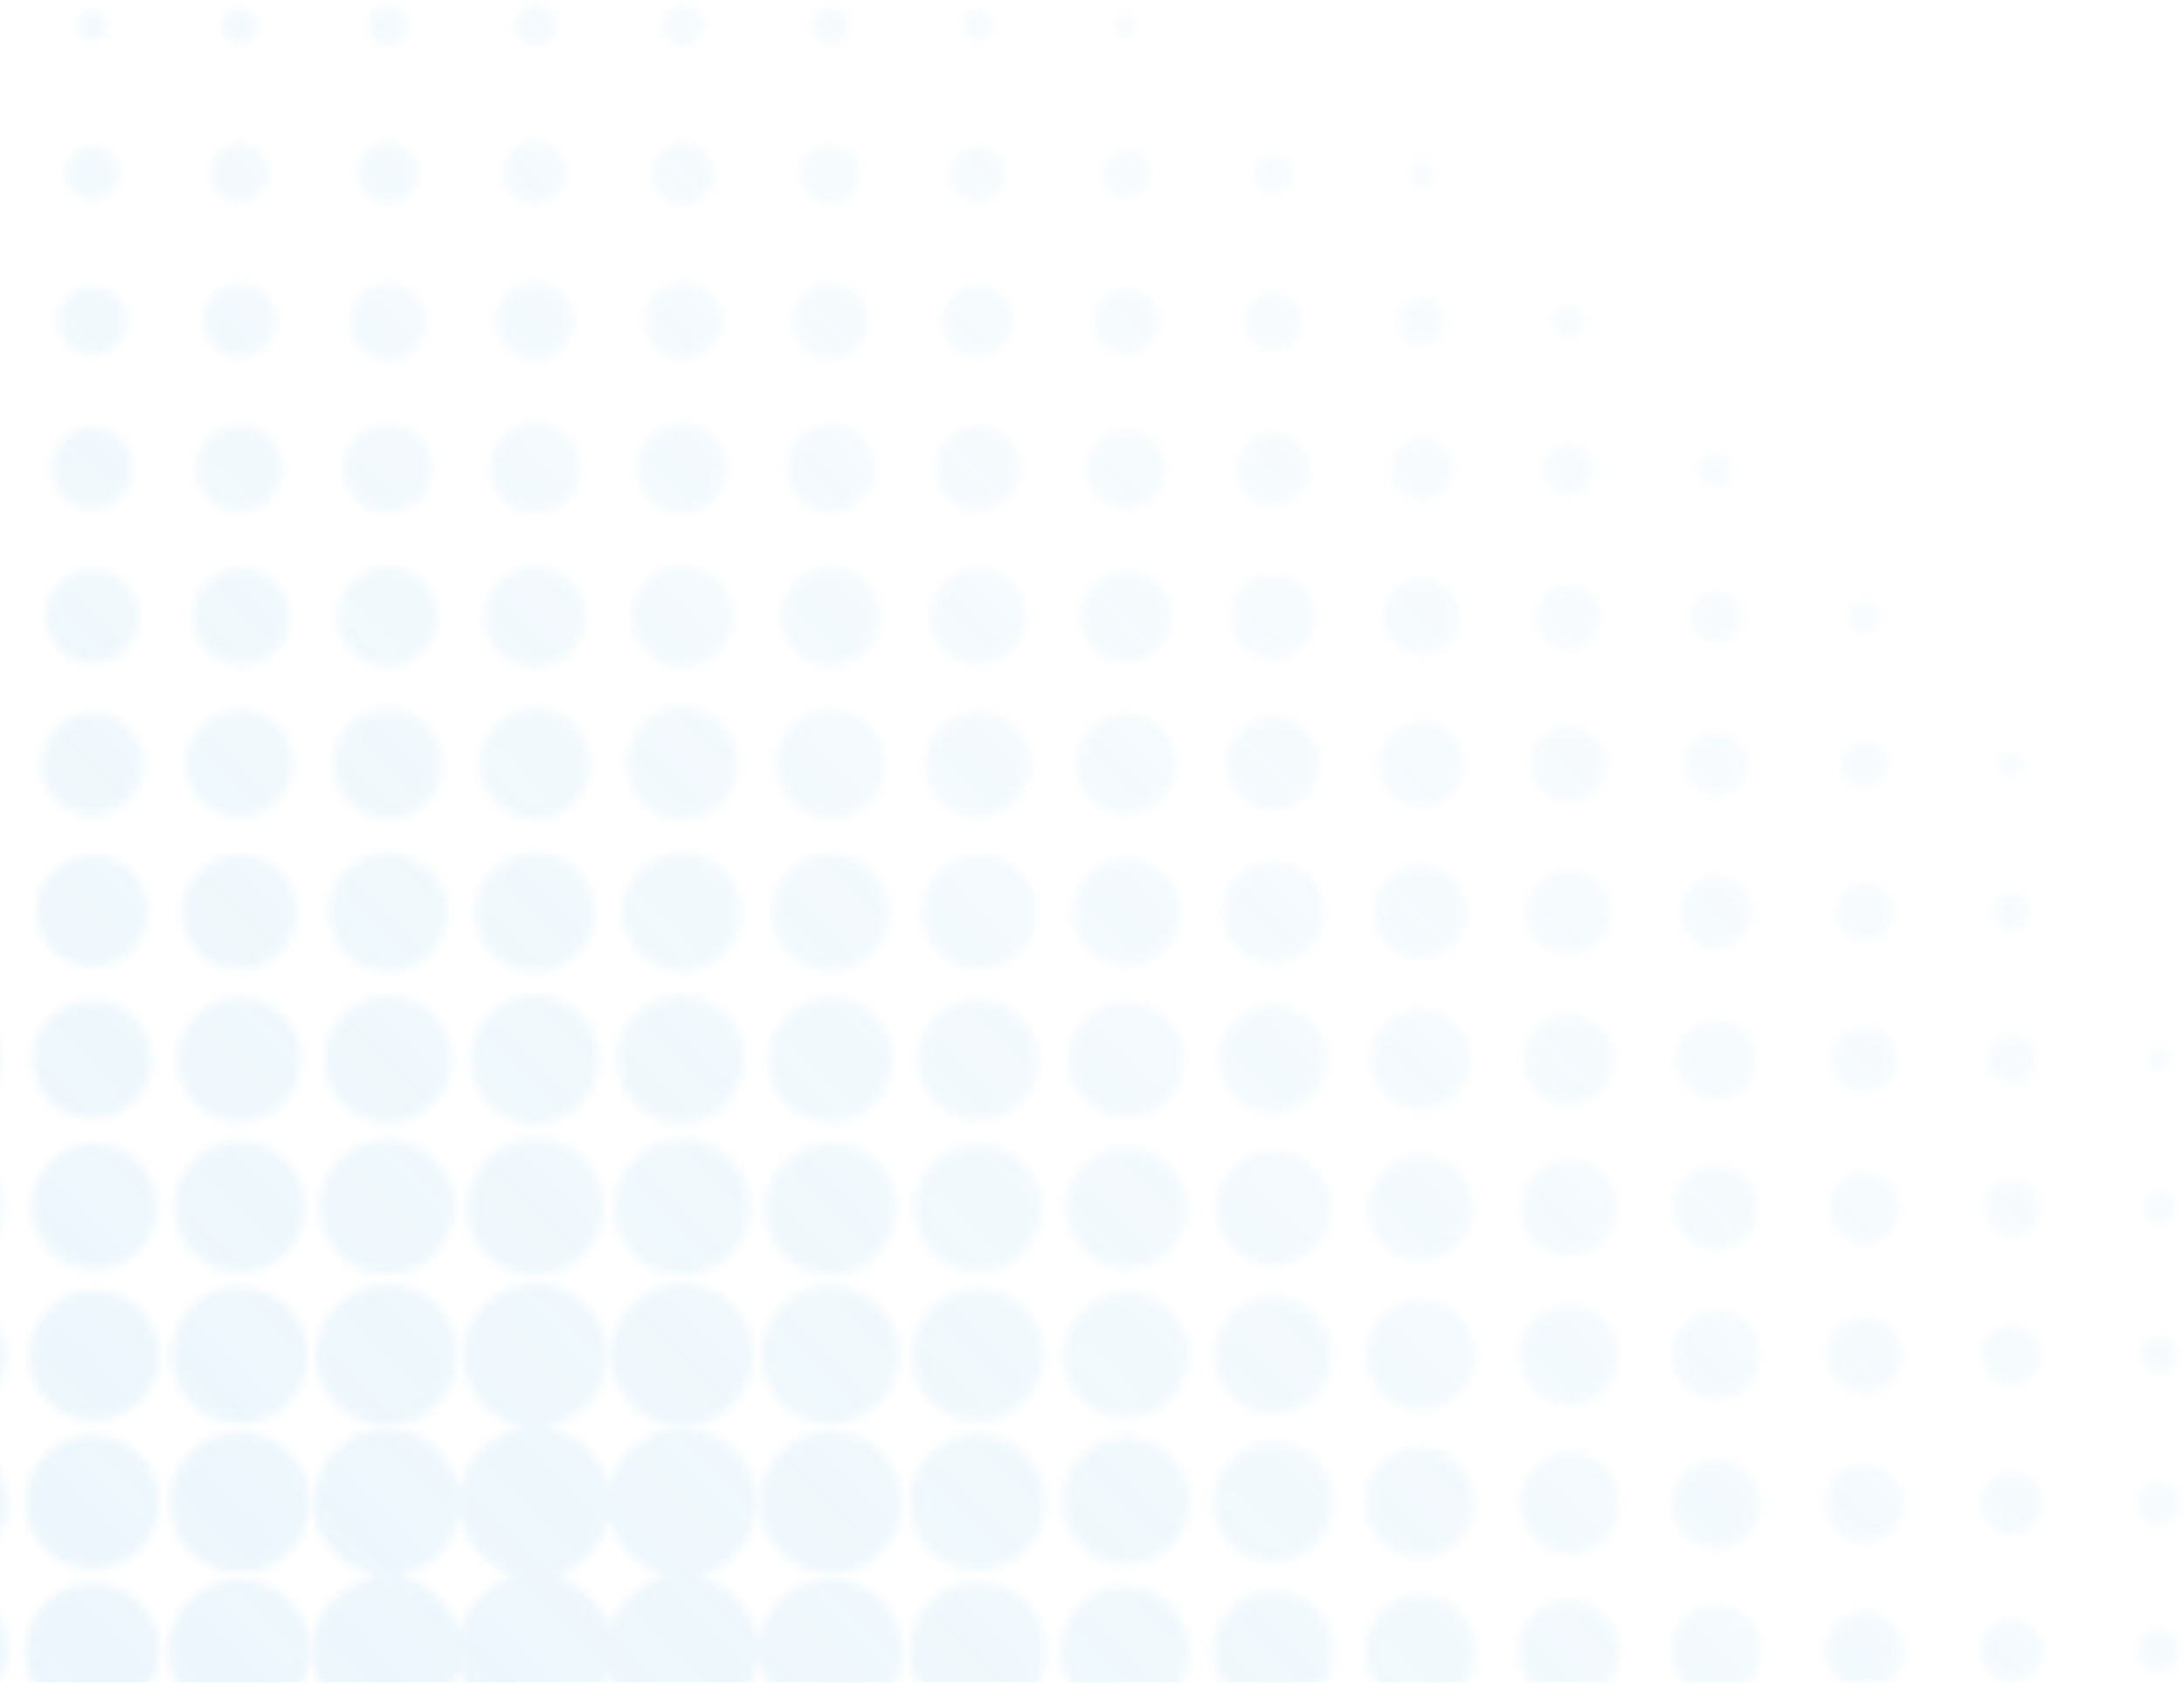 <svg width="235" height="181" viewBox="0 0 235 181" fill="none" xmlns="http://www.w3.org/2000/svg">
<g opacity="0.6">
<mask id="mask0_178_32484" style="mask-type:alpha" maskUnits="userSpaceOnUse" x="-119" y="0" width="354" height="355">
<g opacity="0.7">
<path d="M65.524 194.818C64.283 199.034 61.596 201.529 57.208 201.33C52.82 201.132 50.376 198.381 49.474 194.14C49.337 195.238 48.978 196.296 48.42 197.25C47.861 198.205 47.114 199.036 46.224 199.693C44.733 200.797 42.892 201.325 41.042 201.177C39.215 201.036 37.494 200.26 36.18 198.982C34.865 197.705 34.039 196.008 33.846 194.185C33.43 190.097 35.912 186.873 40.678 185.536C38.652 185.231 36.803 184.207 35.471 182.651C34.194 181.146 33.532 179.216 33.615 177.245C33.769 173.477 36.046 170.918 40.364 169.569C39.333 169.197 38.335 168.737 37.383 168.193C36.51 167.557 35.732 166.798 35.074 165.942C34.355 165.062 33.93 163.979 33.858 162.845C33.758 161.777 33.814 160.699 34.025 159.647C34.418 157.993 35.35 156.516 36.673 155.449C37.997 154.381 39.637 153.783 41.337 153.749C45.22 153.627 48.041 155.828 49.474 160.229C50.414 156.608 52.602 154.382 56.389 153.486C53.728 152.847 51.841 151.535 50.696 149.309C49.84 147.666 49.613 145.767 50.056 143.967C50.477 142.222 51.492 140.677 52.926 139.596C54.36 138.515 56.125 137.966 57.919 138.041C59.713 138.117 61.425 138.813 62.763 140.01C64.101 141.208 64.982 142.832 65.255 144.607C65.703 147.684 64.424 151.977 58.858 153.506C62.275 154.318 64.481 156.288 65.588 159.826C66.305 157.51 67.463 155.828 69.331 154.766C70.205 154.221 71.179 153.855 72.196 153.69C73.213 153.525 74.253 153.565 75.254 153.806C76.883 154.21 78.347 155.107 79.446 156.375C80.545 157.642 81.226 159.219 81.395 160.888C81.598 162.81 81.068 164.738 79.911 166.287C78.762 167.834 77.145 168.969 75.299 169.524C76.886 169.996 78.32 170.879 79.457 172.083C80.538 173.315 81.273 174.811 81.587 176.42C82.157 174.187 83.212 172.294 85.195 171.046C86.136 170.426 87.205 170.023 88.322 169.87C89.439 169.716 90.576 169.814 91.65 170.157C93.339 170.674 94.801 171.752 95.793 173.213C96.785 174.674 97.248 176.43 97.106 178.191C96.963 179.951 96.223 181.61 95.009 182.892C93.794 184.175 92.178 185.004 90.428 185.242C86.238 185.747 83.27 183.534 81.562 178.505C81.335 180.219 80.584 181.82 79.411 183.089C78.238 184.358 76.701 185.233 75.011 185.593C77.57 186.355 79.368 187.673 80.481 189.822C81.059 190.962 81.351 192.225 81.333 193.503C81.315 194.78 80.987 196.035 80.378 197.158C79.768 198.281 78.895 199.239 77.833 199.951C76.771 200.662 75.552 201.104 74.282 201.241C70.124 201.599 67.264 199.526 65.524 194.818ZM55.289 185.67C51.879 184.148 51.227 183.476 49.359 179.683C48.252 182.881 46.051 184.832 42.533 185.555C46.57 186.483 48.815 188.811 49.474 192.707C49.678 191.102 50.335 189.589 51.367 188.343C52.398 187.097 53.763 186.17 55.302 185.67L55.289 185.67ZM42.904 169.518C44.41 169.825 45.805 170.532 46.942 171.566C48.079 172.599 48.916 173.92 49.365 175.39C49.742 174.519 50.184 173.679 50.689 172.876C51.264 172.095 51.942 171.395 52.704 170.797C53.483 170.272 54.298 169.801 55.142 169.39C52.078 168.289 50.293 166.146 49.448 162.89C48.508 166.575 46.327 168.635 42.904 169.518ZM59.748 185.651C61.167 186.099 62.447 186.906 63.463 187.994C64.478 189.083 65.195 190.415 65.543 191.863C66.433 188.626 68.448 186.572 71.813 185.581C70.389 185.249 69.072 184.564 67.984 183.587C66.895 182.611 66.072 181.376 65.588 179.996C65.133 181.335 64.367 182.546 63.351 183.529C62.335 184.512 61.1 185.24 59.748 185.651ZM60.151 169.351C61.301 170.026 62.392 170.796 63.413 171.654C64.271 172.651 65.04 173.721 65.71 174.853C66.193 173.555 66.979 172.392 68.003 171.459C69.026 170.527 70.258 169.852 71.595 169.492C68.518 168.564 66.58 166.607 65.563 163.395C65.223 164.758 64.551 166.015 63.607 167.055C62.662 168.094 61.475 168.883 60.151 169.351Z" fill="#90CDEF"/>
<path d="M89.506 153.928C91.542 153.966 93.48 154.812 94.892 156.278C96.305 157.745 97.077 159.713 97.039 161.749C97.001 163.785 96.155 165.722 94.689 167.135C93.222 168.547 91.254 169.319 89.219 169.281C87.183 169.243 85.245 168.398 83.832 166.931C82.42 165.464 81.648 163.497 81.686 161.461C81.724 159.425 82.57 157.487 84.036 156.075C85.503 154.662 87.47 153.89 89.506 153.928Z" fill="#90CDEF"/>
<path d="M81.077 145.879C81.045 147.398 80.562 148.874 79.691 150.119C78.819 151.364 77.598 152.322 76.181 152.872C74.764 153.422 73.216 153.54 71.733 153.209C70.25 152.879 68.898 152.116 67.849 151.016C66.799 149.917 66.1 148.531 65.839 147.033C65.579 145.536 65.768 143.995 66.384 142.606C67 141.217 68.014 140.041 69.299 139.229C70.583 138.416 72.079 138.004 73.599 138.042C75.628 138.094 77.554 138.948 78.956 140.417C80.357 141.885 81.12 143.849 81.077 145.879Z" fill="#90CDEF"/>
<path d="M33.379 177.514C33.388 179.023 32.948 180.5 32.116 181.759C31.283 183.017 30.096 184 28.704 184.582C27.312 185.164 25.778 185.319 24.297 185.028C22.817 184.737 21.456 184.012 20.389 182.946C19.321 181.88 18.594 180.521 18.3 179.041C18.006 177.561 18.159 176.027 18.739 174.634C19.318 173.241 20.299 172.051 21.556 171.217C22.813 170.382 24.29 169.94 25.799 169.946C27.803 169.96 29.721 170.761 31.14 172.177C32.558 173.593 33.362 175.51 33.379 177.514Z" fill="#90CDEF"/>
<path d="M41.638 153.346C39.621 153.351 37.684 152.556 36.253 151.134C34.823 149.711 34.016 147.779 34.01 145.762C34.004 143.744 34.8 141.807 36.222 140.377C37.644 138.946 39.576 138.139 41.594 138.133C43.611 138.127 45.548 138.923 46.978 140.345C48.409 141.767 49.216 143.7 49.222 145.717C49.228 147.734 48.432 149.671 47.01 151.102C45.588 152.533 43.656 153.34 41.638 153.346Z" fill="#90CDEF"/>
<path d="M25.817 169.128C23.815 169.128 21.895 168.333 20.48 166.917C19.064 165.502 18.269 163.582 18.269 161.58C18.269 159.578 19.064 157.658 20.48 156.242C21.895 154.827 23.815 154.031 25.817 154.031C27.819 154.031 29.739 154.827 31.155 156.242C32.57 157.658 33.366 159.578 33.366 161.58C33.366 163.582 32.57 165.502 31.155 166.917C29.739 168.333 27.819 169.128 25.817 169.128Z" fill="#90CDEF"/>
<path d="M96.8 145.72C96.796 146.698 96.6 147.666 96.223 148.568C95.846 149.47 95.294 150.289 94.601 150.978C93.907 151.667 93.084 152.213 92.179 152.584C91.275 152.955 90.306 153.144 89.328 153.141C88.35 153.137 87.382 152.941 86.48 152.564C85.578 152.187 84.759 151.636 84.07 150.942C83.381 150.248 82.835 149.425 82.464 148.52C82.093 147.616 81.904 146.647 81.907 145.669C81.914 143.694 82.705 141.803 84.106 140.411C85.508 139.019 87.404 138.241 89.379 138.248C91.354 138.255 93.245 139.046 94.637 140.447C96.028 141.849 96.806 143.745 96.8 145.72Z" fill="#90CDEF"/>
<path d="M18.442 145.752C18.442 144.3 18.872 142.881 19.678 141.674C20.484 140.467 21.63 139.526 22.971 138.969C24.311 138.413 25.787 138.266 27.211 138.548C28.635 138.83 29.944 139.527 30.971 140.552C31.999 141.578 32.7 142.884 32.986 144.308C33.271 145.731 33.129 147.207 32.576 148.549C32.023 149.891 31.085 151.04 29.879 151.849C28.674 152.658 27.256 153.092 25.805 153.096C24.837 153.105 23.877 152.92 22.981 152.555C22.085 152.189 21.271 151.649 20.586 150.965C19.901 150.282 19.358 149.469 18.99 148.574C18.622 147.679 18.436 146.72 18.442 145.752Z" fill="#90CDEF"/>
<path d="M57.56 122.467C59.01 122.46 60.429 122.884 61.639 123.684C62.849 124.484 63.794 125.624 64.356 126.961C64.918 128.298 65.071 129.771 64.796 131.195C64.521 132.619 63.831 133.929 62.812 134.961C61.792 135.992 60.491 136.699 59.07 136.991C57.65 137.283 56.175 137.148 54.831 136.603C53.488 136.057 52.336 135.125 51.521 133.926C50.707 132.726 50.266 131.312 50.255 129.862C50.243 128.895 50.423 127.935 50.785 127.039C51.147 126.142 51.683 125.326 52.362 124.638C53.042 123.95 53.851 123.404 54.743 123.031C55.636 122.659 56.593 122.467 57.56 122.467Z" fill="#90CDEF"/>
<path d="M112.537 177.539C112.537 178.991 112.107 180.41 111.301 181.617C110.495 182.825 109.349 183.766 108.008 184.322C106.667 184.879 105.192 185.025 103.768 184.743C102.344 184.462 101.035 183.764 100.007 182.739C98.98 181.714 98.279 180.407 97.993 178.984C97.707 177.56 97.85 176.084 98.403 174.742C98.956 173.4 99.894 172.252 101.099 171.442C102.305 170.633 103.723 170.199 105.174 170.195C106.142 170.187 107.102 170.371 107.998 170.737C108.894 171.103 109.708 171.643 110.393 172.326C111.078 173.01 111.621 173.823 111.989 174.717C112.357 175.612 112.543 176.572 112.537 177.539Z" fill="#90CDEF"/>
<path d="M105.173 168.878C103.726 168.875 102.311 168.443 101.11 167.635C99.909 166.827 98.975 165.681 98.426 164.341C97.877 163.002 97.739 161.529 98.029 160.111C98.318 158.693 99.023 157.392 100.052 156.375C101.082 155.358 102.391 154.669 103.813 154.397C105.235 154.125 106.705 154.282 108.038 154.847C109.371 155.412 110.506 156.36 111.299 157.571C112.091 158.782 112.507 160.202 112.491 161.649C112.471 163.576 111.691 165.416 110.32 166.77C108.95 168.124 107.1 168.881 105.173 168.878Z" fill="#90CDEF"/>
<path d="M73.392 122.512C74.84 122.505 76.257 122.927 77.464 123.727C78.671 124.526 79.613 125.666 80.171 127.001C80.729 128.337 80.878 129.809 80.598 131.229C80.319 132.649 79.624 133.955 78.601 134.979C77.578 136.004 76.274 136.701 74.854 136.983C73.434 137.265 71.963 137.119 70.626 136.564C69.289 136.008 68.148 135.068 67.347 133.862C66.545 132.656 66.12 131.24 66.125 129.792C66.133 127.866 66.901 126.022 68.262 124.658C69.623 123.295 71.466 122.524 73.392 122.512Z" fill="#90CDEF"/>
<path d="M41.651 122.557C43.081 122.563 44.478 122.993 45.664 123.791C46.85 124.59 47.773 125.722 48.317 127.045C48.861 128.367 49.001 129.821 48.719 131.223C48.438 132.625 47.748 133.913 46.736 134.923C45.723 135.933 44.435 136.621 43.032 136.9C41.63 137.179 40.176 137.037 38.854 136.491C37.532 135.945 36.402 135.02 35.605 133.832C34.809 132.644 34.382 131.247 34.378 129.817C34.375 128.862 34.562 127.916 34.927 127.033C35.291 126.15 35.827 125.348 36.503 124.673C37.179 123.998 37.983 123.464 38.866 123.1C39.749 122.737 40.696 122.552 41.651 122.557Z" fill="#90CDEF"/>
<path d="M2.756 177.533C2.756 175.624 3.514 173.794 4.864 172.444C6.213 171.095 8.044 170.336 9.953 170.336C11.861 170.336 13.692 171.095 15.041 172.444C16.391 173.794 17.149 175.624 17.149 177.533C17.136 179.44 16.373 181.265 15.025 182.614C13.678 183.963 11.853 184.728 9.946 184.743C9 184.743 8.063 184.557 7.189 184.195C6.315 183.833 5.521 183.302 4.853 182.632C4.185 181.962 3.656 181.167 3.296 180.292C2.936 179.417 2.753 178.479 2.756 177.533Z" fill="#90CDEF"/>
<path d="M2.788 161.585C2.782 159.686 3.531 157.863 4.869 156.516C6.207 155.17 8.026 154.41 9.924 154.404C11.823 154.398 13.646 155.146 14.992 156.485C16.339 157.823 17.099 159.641 17.105 161.54C17.108 162.48 16.925 163.411 16.569 164.281C16.212 165.151 15.687 165.941 15.024 166.608C14.361 167.275 13.574 167.805 12.707 168.167C11.839 168.53 10.909 168.718 9.969 168.721C9.029 168.724 8.097 168.541 7.228 168.184C6.358 167.827 5.567 167.302 4.901 166.64C4.234 165.977 3.704 165.19 3.342 164.322C2.979 163.455 2.791 162.525 2.788 161.585Z" fill="#90CDEF"/>
<path d="M105.187 152.878C103.779 152.875 102.404 152.456 101.234 151.673C100.065 150.89 99.153 149.778 98.615 148.477C98.077 147.177 97.936 145.746 98.209 144.365C98.483 142.984 99.16 141.716 100.154 140.719C101.148 139.723 102.415 139.043 103.794 138.765C105.174 138.487 106.606 138.625 107.908 139.16C109.21 139.695 110.324 140.603 111.11 141.77C111.897 142.938 112.32 144.312 112.326 145.72C112.329 146.659 112.147 147.59 111.79 148.458C111.432 149.327 110.907 150.117 110.244 150.782C109.58 151.447 108.792 151.975 107.924 152.334C107.056 152.694 106.126 152.879 105.187 152.878Z" fill="#90CDEF"/>
<path d="M82.273 129.83C82.319 127.982 83.084 126.225 84.404 124.932C85.725 123.638 87.497 122.91 89.346 122.902C91.194 122.893 92.973 123.606 94.305 124.887C95.637 126.169 96.418 127.919 96.481 129.766C96.513 130.717 96.355 131.664 96.014 132.552C95.674 133.44 95.159 134.251 94.499 134.936C93.84 135.622 93.05 136.168 92.176 136.542C91.301 136.917 90.361 137.112 89.41 137.116C88.459 137.12 87.516 136.934 86.639 136.567C85.761 136.201 84.966 135.662 84.3 134.982C83.635 134.303 83.113 133.497 82.764 132.612C82.416 131.727 82.249 130.781 82.273 129.83Z" fill="#90CDEF"/>
<path d="M25.792 122.767C27.188 122.767 28.551 123.182 29.71 123.959C30.869 124.736 31.771 125.84 32.301 127.131C32.831 128.421 32.965 129.84 32.687 131.208C32.409 132.575 31.73 133.828 30.738 134.809C29.745 135.79 28.484 136.453 27.113 136.715C25.743 136.978 24.326 136.826 23.041 136.281C21.757 135.735 20.664 134.821 19.901 133.653C19.137 132.484 18.739 131.116 18.755 129.721C18.777 127.869 19.528 126.1 20.846 124.799C22.163 123.497 23.94 122.767 25.792 122.767Z" fill="#90CDEF"/>
<path d="M9.922 152.758C8.105 152.699 6.383 151.934 5.12 150.627C3.857 149.319 3.153 147.571 3.157 145.753C3.161 143.935 3.873 142.191 5.142 140.889C6.411 139.587 8.137 138.831 9.954 138.78C10.89 138.754 11.821 138.916 12.693 139.257C13.565 139.597 14.36 140.109 15.03 140.762C15.7 141.416 16.232 142.197 16.595 143.06C16.958 143.923 17.143 144.849 17.141 145.785C17.139 146.721 16.949 147.647 16.582 148.508C16.216 149.37 15.68 150.148 15.007 150.799C14.334 151.449 13.537 151.957 12.663 152.294C11.79 152.63 10.858 152.788 9.922 152.758Z" fill="#90CDEF"/>
<path d="M50.653 113.9C50.66 112.99 50.846 112.091 51.201 111.253C51.556 110.415 52.072 109.655 52.72 109.017C53.369 108.379 54.136 107.875 54.98 107.533C55.823 107.191 56.725 107.019 57.635 107.026C58.545 107.034 59.444 107.22 60.282 107.575C61.12 107.929 61.88 108.446 62.518 109.094C63.156 109.742 63.661 110.51 64.002 111.354C64.344 112.197 64.516 113.099 64.509 114.009C64.494 115.846 63.751 117.603 62.441 118.892C61.132 120.181 59.364 120.897 57.526 120.883C55.689 120.868 53.932 120.124 52.643 118.815C51.354 117.505 50.638 115.738 50.653 113.9Z" fill="#90CDEF"/>
<path d="M127.966 177.578C127.961 178.949 127.55 180.287 126.783 181.424C126.017 182.561 124.93 183.445 123.661 183.964C122.393 184.483 120.998 184.614 119.655 184.34C118.311 184.067 117.079 183.4 116.115 182.426C115.15 181.451 114.496 180.213 114.236 178.867C113.976 177.521 114.121 176.127 114.653 174.864C115.185 173.6 116.08 172.523 117.225 171.768C118.369 171.013 119.712 170.615 121.083 170.624C122.917 170.638 124.67 171.377 125.96 172.68C127.25 173.983 127.972 175.744 127.966 177.578Z" fill="#90CDEF"/>
<path d="M73.393 120.816C72.473 120.837 71.558 120.673 70.703 120.334C69.847 119.995 69.069 119.487 68.413 118.842C67.757 118.196 67.237 117.426 66.885 116.575C66.532 115.725 66.354 114.813 66.361 113.893C66.367 112.973 66.558 112.063 66.922 111.218C67.287 110.373 67.817 109.61 68.482 108.973C69.147 108.337 69.932 107.84 70.793 107.513C71.653 107.186 72.57 107.035 73.489 107.069C75.277 107.134 76.968 107.894 78.205 109.186C79.442 110.478 80.126 112.201 80.114 113.989C80.102 115.777 79.393 117.491 78.138 118.765C76.883 120.04 75.181 120.775 73.393 120.816Z" fill="#90CDEF"/>
<path d="M128.018 161.624C127.964 163.41 127.216 165.106 125.932 166.35C124.649 167.595 122.932 168.291 121.144 168.291C119.357 168.291 117.64 167.595 116.356 166.35C115.073 165.106 114.325 163.41 114.271 161.624C114.243 160.703 114.4 159.787 114.733 158.928C115.065 158.07 115.567 157.287 116.208 156.626C116.849 155.965 117.616 155.44 118.464 155.081C119.312 154.722 120.224 154.537 121.144 154.537C122.065 154.537 122.977 154.722 123.825 155.081C124.672 155.44 125.44 155.965 126.081 156.626C126.722 157.287 127.224 158.07 127.556 158.928C127.889 159.787 128.046 160.703 128.018 161.624Z" fill="#90CDEF"/>
<path d="M105.083 136.765C103.731 136.743 102.416 136.321 101.303 135.551C100.191 134.782 99.332 133.7 98.834 132.443C98.337 131.185 98.223 129.808 98.508 128.486C98.793 127.164 99.463 125.956 100.435 125.015C101.406 124.074 102.635 123.442 103.965 123.2C105.296 122.957 106.669 123.114 107.91 123.651C109.151 124.189 110.205 125.082 110.938 126.218C111.672 127.354 112.052 128.683 112.031 130.035C112 131.848 111.252 133.575 109.949 134.837C108.647 136.099 106.897 136.792 105.083 136.765Z" fill="#90CDEF"/>
<path d="M41.752 120.771C39.938 120.771 38.199 120.051 36.916 118.768C35.634 117.486 34.913 115.746 34.913 113.933C34.913 112.119 35.634 110.38 36.916 109.097C38.199 107.815 39.938 107.094 41.752 107.094C43.557 107.109 45.286 107.83 46.566 109.104C47.847 110.377 48.578 112.101 48.603 113.907C48.606 114.808 48.431 115.701 48.089 116.535C47.745 117.368 47.241 118.126 46.605 118.764C45.968 119.402 45.211 119.907 44.378 120.252C43.546 120.596 42.653 120.773 41.752 120.771Z" fill="#90CDEF"/>
<path d="M-12.764 177.539C-12.786 176.634 -12.627 175.734 -12.295 174.892C-11.964 174.05 -11.466 173.283 -10.832 172.636C-10.199 171.99 -9.442 171.477 -8.606 171.129C-7.771 170.78 -6.874 170.603 -5.969 170.608C-5.063 170.613 -4.168 170.799 -3.337 171.156C-2.505 171.513 -1.753 172.034 -1.126 172.687C-0.499 173.34 -0.01 174.112 0.313 174.957C0.636 175.803 0.786 176.705 0.754 177.61C0.691 179.366 -0.053 181.03 -1.321 182.247C-2.589 183.465 -4.281 184.14 -6.039 184.131C-7.797 184.122 -9.482 183.429 -10.737 182.198C-11.993 180.968 -12.719 179.297 -12.764 177.539Z" fill="#90CDEF"/>
<path d="M9.909 136.521C8.158 136.46 6.499 135.72 5.284 134.456C4.069 133.193 3.394 131.506 3.401 129.754C3.409 128.001 4.099 126.32 5.324 125.068C6.55 123.815 8.215 123.088 9.967 123.042C10.87 123.019 11.768 123.176 12.608 123.506C13.448 123.836 14.214 124.332 14.859 124.963C15.504 125.594 16.016 126.349 16.364 127.181C16.713 128.014 16.89 128.909 16.886 129.811C16.883 130.714 16.698 131.607 16.342 132.437C15.987 133.267 15.468 134.017 14.818 134.642C14.167 135.268 13.397 135.757 12.554 136.08C11.711 136.402 10.812 136.552 9.909 136.521Z" fill="#90CDEF"/>
<path d="M-6.033 154.868C-5.143 154.863 -4.26 155.034 -3.437 155.373C-2.614 155.711 -1.865 156.209 -1.236 156.839C-0.606 157.468 -0.108 158.216 0.23 159.04C0.569 159.863 0.74 160.746 0.735 161.636C0.757 162.538 0.597 163.436 0.265 164.275C-0.066 165.115 -0.563 165.879 -1.195 166.523C-1.828 167.167 -2.583 167.677 -3.417 168.023C-4.25 168.37 -5.145 168.546 -6.047 168.54C-6.95 168.535 -7.842 168.348 -8.671 167.991C-9.5 167.634 -10.249 167.115 -10.873 166.463C-11.498 165.811 -11.985 165.041 -12.306 164.198C-12.628 163.354 -12.776 162.455 -12.744 161.553C-12.744 160.673 -12.57 159.801 -12.232 158.989C-11.895 158.176 -11.4 157.438 -10.777 156.817C-10.153 156.196 -9.413 155.704 -8.599 155.369C-7.785 155.035 -6.913 154.864 -6.033 154.868Z" fill="#90CDEF"/>
<path d="M96.091 113.939C96.098 115.277 95.708 116.586 94.969 117.701C94.23 118.816 93.176 119.687 91.941 120.201C90.707 120.716 89.347 120.851 88.035 120.591C86.723 120.33 85.518 119.685 84.573 118.738C83.629 117.791 82.988 116.584 82.731 115.271C82.474 113.959 82.614 112.599 83.132 111.366C83.65 110.133 84.523 109.081 85.64 108.346C86.757 107.61 88.068 107.223 89.406 107.235C90.285 107.233 91.157 107.406 91.97 107.742C92.783 108.079 93.522 108.573 94.143 109.196C94.764 109.819 95.256 110.559 95.591 111.373C95.925 112.187 96.095 113.059 96.091 113.939Z" fill="#90CDEF"/>
<path d="M121.193 152.476C120.312 152.486 119.439 152.322 118.622 151.993C117.805 151.665 117.062 151.178 116.434 150.561C115.806 149.943 115.307 149.208 114.964 148.397C114.621 147.586 114.442 146.716 114.437 145.836C114.417 144.498 114.795 143.185 115.523 142.063C116.251 140.942 117.296 140.061 118.525 139.535C119.754 139.009 121.112 138.86 122.427 139.107C123.741 139.355 124.952 139.987 125.906 140.925C126.859 141.862 127.513 143.062 127.783 144.372C128.053 145.682 127.927 147.042 127.422 148.28C126.917 149.519 126.055 150.579 124.946 151.326C123.836 152.073 122.53 152.473 121.193 152.476Z" fill="#90CDEF"/>
<path d="M25.81 120.612C24.935 120.616 24.067 120.449 23.257 120.118C22.446 119.787 21.709 119.3 21.087 118.684C19.83 117.441 19.119 115.749 19.11 113.981C19.1 112.213 19.794 110.514 21.037 109.257C22.28 108.001 23.972 107.29 25.74 107.28C27.508 107.271 29.207 107.964 30.464 109.208C31.721 110.451 32.432 112.143 32.441 113.911C32.45 115.679 31.757 117.378 30.514 118.635C29.27 119.891 27.578 120.602 25.81 120.612Z" fill="#90CDEF"/>
<path d="M0.568 145.759C0.569 147.068 0.181 148.348 -0.547 149.436C-1.275 150.525 -2.31 151.372 -3.521 151.87C-4.732 152.368 -6.063 152.495 -7.346 152.235C-8.63 151.975 -9.806 151.339 -10.727 150.408C-11.648 149.477 -12.271 148.294 -12.518 147.008C-12.764 145.722 -12.623 144.392 -12.111 143.187C-11.6 141.982 -10.742 140.956 -9.646 140.239C-8.55 139.523 -7.266 139.148 -5.957 139.164C-4.221 139.184 -2.562 139.887 -1.341 141.122C-0.119 142.356 0.566 144.022 0.568 145.759Z" fill="#90CDEF"/>
<path d="M121.161 123.42C122.449 123.417 123.709 123.795 124.782 124.508C125.854 125.221 126.691 126.237 127.186 127.426C127.681 128.615 127.812 129.925 127.562 131.188C127.312 132.452 126.693 133.613 125.782 134.524C124.872 135.435 123.712 136.056 122.448 136.307C121.185 136.558 119.875 136.429 118.686 135.935C117.496 135.441 116.48 134.605 115.765 133.533C115.051 132.461 114.671 131.201 114.674 129.913C114.679 128.194 115.364 126.546 116.579 125.33C117.794 124.114 119.441 123.427 121.161 123.42Z" fill="#90CDEF"/>
<path d="M105.18 107.465C106.468 107.456 107.73 107.83 108.805 108.539C109.881 109.247 110.721 110.26 111.221 111.447C111.721 112.634 111.857 113.943 111.612 115.208C111.367 116.472 110.752 117.636 109.845 118.55C108.939 119.465 107.781 120.09 106.518 120.347C105.256 120.603 103.946 120.478 102.754 119.989C101.563 119.5 100.543 118.668 99.825 117.599C99.106 116.53 98.721 115.272 98.719 113.984C98.719 112.265 99.398 110.615 100.608 109.394C101.818 108.174 103.461 107.48 105.18 107.465Z" fill="#90CDEF"/>
<path d="M137.057 171.085C138.332 171.096 139.576 171.484 140.631 172.201C141.685 172.918 142.505 173.931 142.985 175.113C143.465 176.294 143.585 177.592 143.329 178.841C143.073 180.091 142.453 181.236 141.548 182.134C140.642 183.032 139.49 183.642 138.239 183.886C136.987 184.131 135.691 184 134.514 183.509C133.336 183.019 132.331 182.19 131.623 181.129C130.916 180.068 130.538 178.821 130.538 177.546C130.537 176.692 130.706 175.847 131.034 175.059C131.362 174.271 131.843 173.555 132.449 172.955C133.055 172.354 133.775 171.879 134.566 171.558C135.356 171.237 136.203 171.076 137.057 171.085Z" fill="#90CDEF"/>
<path d="M57.515 104.568C56.242 104.557 55.001 104.171 53.947 103.456C52.894 102.742 52.075 101.732 51.595 100.553C51.115 99.374 50.994 98.08 51.248 96.832C51.502 95.585 52.119 94.441 53.023 93.544C53.926 92.647 55.074 92.037 56.323 91.792C57.572 91.547 58.866 91.677 60.041 92.165C61.217 92.653 62.221 93.479 62.928 94.537C63.635 95.596 64.013 96.84 64.015 98.113C64.015 98.964 63.846 99.807 63.519 100.593C63.192 101.379 62.712 102.093 62.108 102.693C61.504 103.293 60.787 103.767 59.999 104.089C59.211 104.411 58.367 104.573 57.515 104.568Z" fill="#90CDEF"/>
<path d="M136.961 168.001C136.118 167.995 135.284 167.824 134.507 167.496C133.729 167.168 133.025 166.691 132.432 166.09C131.839 165.49 131.371 164.779 131.053 163.998C130.735 163.216 130.575 162.38 130.58 161.537C130.586 160.693 130.757 159.859 131.085 159.082C131.413 158.305 131.891 157.6 132.491 157.007C133.091 156.415 133.802 155.946 134.583 155.628C135.365 155.311 136.201 155.15 137.044 155.155C138.748 155.166 140.377 155.854 141.574 157.066C142.771 158.278 143.437 159.916 143.426 161.62C143.415 163.323 142.727 164.952 141.515 166.149C140.303 167.346 138.665 168.012 136.961 168.001Z" fill="#90CDEF"/>
<path d="M73.374 91.704C74.637 91.704 75.871 92.077 76.922 92.778C77.973 93.478 78.793 94.474 79.278 95.639C79.764 96.805 79.894 98.088 79.652 99.328C79.41 100.567 78.806 101.707 77.917 102.604C77.028 103.501 75.894 104.115 74.657 104.368C73.42 104.621 72.135 104.503 70.966 104.027C69.796 103.552 68.793 102.741 68.083 101.697C67.373 100.652 66.988 99.421 66.977 98.158C66.969 97.313 67.129 96.475 67.447 95.692C67.765 94.91 68.235 94.198 68.83 93.598C69.425 92.998 70.133 92.521 70.912 92.196C71.692 91.871 72.529 91.704 73.374 91.704Z" fill="#90CDEF"/>
<path d="M41.772 91.728C42.617 91.728 43.454 91.896 44.234 92.221C45.014 92.546 45.721 93.022 46.316 93.622C46.911 94.222 47.381 94.935 47.699 95.717C48.017 96.5 48.177 97.338 48.169 98.183C48.138 99.866 47.452 101.47 46.258 102.656C45.064 103.842 43.455 104.516 41.772 104.535C40.929 104.535 40.094 104.369 39.315 104.045C38.537 103.721 37.83 103.246 37.235 102.648C36.641 102.05 36.17 101.34 35.851 100.56C35.532 99.779 35.37 98.943 35.375 98.1C35.371 97.26 35.534 96.427 35.854 95.651C36.174 94.874 36.646 94.169 37.241 93.576C37.836 92.983 38.543 92.514 39.321 92.197C40.099 91.88 40.932 91.721 41.772 91.728Z" fill="#90CDEF"/>
<path d="M16.318 113.907C16.331 114.75 16.177 115.587 15.862 116.37C15.548 117.152 15.081 117.864 14.488 118.463C13.895 119.063 13.189 119.538 12.41 119.86C11.631 120.183 10.796 120.347 9.953 120.343C9.109 120.349 8.272 120.188 7.491 119.869C6.71 119.55 5.999 119.08 5.4 118.485C4.801 117.89 4.326 117.183 4.002 116.404C3.678 115.625 3.511 114.79 3.511 113.946C3.53 112.264 4.204 110.656 5.388 109.462C6.573 108.268 8.175 107.582 9.857 107.549C10.699 107.54 11.534 107.698 12.316 108.013C13.097 108.329 13.808 108.795 14.408 109.386C15.008 109.977 15.486 110.68 15.814 111.456C16.142 112.232 16.313 113.065 16.318 113.907Z" fill="#90CDEF"/>
<path d="M-5.995 123.445C-4.738 123.453 -3.511 123.833 -2.47 124.538C-1.429 125.242 -0.62 126.24 -0.145 127.404C0.329 128.569 0.448 129.848 0.196 131.079C-0.057 132.311 -0.668 133.441 -1.562 134.325C-2.456 135.209 -3.593 135.808 -4.827 136.047C-6.062 136.285 -7.339 136.153 -8.498 135.665C-9.657 135.178 -10.646 134.358 -11.339 133.309C-12.032 132.26 -12.399 131.029 -12.393 129.772C-12.39 128.936 -12.222 128.108 -11.899 127.337C-11.576 126.566 -11.103 125.867 -10.509 125.279C-9.915 124.691 -9.21 124.226 -8.435 123.912C-7.661 123.597 -6.831 123.438 -5.995 123.445Z" fill="#90CDEF"/>
<path d="M137.006 152.034C135.339 152.043 133.737 151.389 132.552 150.217C131.367 149.046 130.696 147.451 130.686 145.784C130.686 144.113 131.349 142.51 132.531 141.329C133.713 140.147 135.316 139.483 136.987 139.483C138.658 139.483 140.261 140.147 141.442 141.329C142.624 142.51 143.288 144.113 143.288 145.784C143.29 146.609 143.129 147.425 142.814 148.187C142.499 148.948 142.036 149.64 141.452 150.221C140.867 150.802 140.174 151.262 139.41 151.573C138.647 151.884 137.83 152.041 137.006 152.034Z" fill="#90CDEF"/>
<path d="M89.341 104.402C87.674 104.4 86.076 103.738 84.896 102.561C83.716 101.383 83.051 99.787 83.046 98.12C83.049 97.292 83.215 96.474 83.534 95.71C83.853 94.947 84.32 94.254 84.907 93.671C85.495 93.088 86.191 92.626 86.956 92.312C87.722 91.998 88.542 91.838 89.369 91.841C90.197 91.844 91.016 92.01 91.779 92.329C92.542 92.649 93.235 93.115 93.819 93.703C94.401 94.29 94.863 94.986 95.177 95.752C95.491 96.517 95.651 97.337 95.648 98.165C95.648 98.99 95.485 99.806 95.167 100.568C94.849 101.329 94.383 102.02 93.797 102.6C93.21 103.18 92.514 103.638 91.749 103.947C90.984 104.257 90.166 104.411 89.341 104.402Z" fill="#90CDEF"/>
<path d="M32.004 98.177C31.993 99.409 31.616 100.61 30.921 101.628C30.226 102.646 29.244 103.435 28.101 103.894C26.957 104.354 25.703 104.463 24.497 104.21C23.291 103.956 22.188 103.349 21.327 102.468C20.466 101.586 19.886 100.468 19.661 99.257C19.435 98.045 19.575 96.794 20.061 95.662C20.548 94.529 21.359 93.567 22.393 92.896C23.427 92.226 24.637 91.877 25.869 91.895C27.514 91.922 29.081 92.597 30.23 93.773C31.378 94.95 32.016 96.533 32.004 98.177Z" fill="#90CDEF"/>
<path d="M127.32 114.048C127.314 114.864 127.144 115.67 126.822 116.42C126.499 117.169 126.03 117.847 125.442 118.413C124.853 118.978 124.158 119.42 123.396 119.713C122.634 120.006 121.822 120.144 121.006 120.118C119.786 120.092 118.6 119.704 117.6 119.004C116.599 118.304 115.828 117.324 115.384 116.186C114.941 115.049 114.844 113.805 115.106 112.613C115.369 111.42 115.978 110.332 116.858 109.486C117.739 108.64 118.85 108.073 120.052 107.858C121.254 107.642 122.492 107.788 123.612 108.276C124.731 108.764 125.68 109.573 126.34 110.6C127 111.627 127.341 112.827 127.32 114.048Z" fill="#90CDEF"/>
<path d="M136.982 123.823C138.598 123.818 140.151 124.455 141.298 125.595C142.445 126.735 143.092 128.283 143.097 129.9C143.102 131.517 142.465 133.07 141.325 134.217C140.185 135.364 138.637 136.011 137.02 136.016C136.219 136.018 135.426 135.863 134.685 135.559C133.945 135.255 133.271 134.808 132.704 134.244C132.136 133.68 131.684 133.009 131.376 132.27C131.067 131.532 130.907 130.739 130.904 129.939C130.902 129.138 131.057 128.345 131.361 127.604C131.665 126.864 132.112 126.19 132.676 125.622C133.241 125.054 133.911 124.603 134.65 124.294C135.389 123.986 136.181 123.826 136.982 123.823Z" fill="#90CDEF"/>
<path d="M105.199 104.203C103.616 104.152 102.114 103.487 101.012 102.349C99.91 101.21 99.294 99.688 99.294 98.104C99.294 96.519 99.91 94.997 101.012 93.859C102.114 92.721 103.616 92.055 105.199 92.004C106.017 91.978 106.831 92.116 107.595 92.41C108.358 92.705 109.054 93.15 109.642 93.719C110.229 94.288 110.697 94.97 111.016 95.723C111.335 96.476 111.5 97.286 111.5 98.104C111.5 98.922 111.335 99.732 111.016 100.485C110.697 101.238 110.229 101.919 109.642 102.488C109.054 103.057 108.358 103.503 107.595 103.797C106.831 104.092 106.017 104.23 105.199 104.203Z" fill="#90CDEF"/>
<path d="M-6.072 107.919C-5.274 107.911 -4.483 108.06 -3.744 108.357C-3.004 108.655 -2.331 109.096 -1.762 109.655C-1.194 110.213 -0.741 110.879 -0.43 111.613C-0.118 112.347 0.045 113.135 0.051 113.932C0.041 115.541 -0.602 117.081 -1.738 118.221C-2.873 119.36 -4.412 120.007 -6.02 120.022C-7.625 120.029 -9.167 119.398 -10.307 118.268C-11.447 117.138 -12.091 115.601 -12.098 113.996C-12.104 112.391 -11.473 110.849 -10.343 109.71C-9.213 108.57 -7.677 107.926 -6.072 107.919Z" fill="#90CDEF"/>
<path d="M9.96 103.986C8.773 103.992 7.612 103.646 6.622 102.992C5.633 102.338 4.859 101.404 4.4 100.311C3.941 99.217 3.817 98.011 4.044 96.847C4.271 95.682 4.838 94.611 5.673 93.769C6.509 92.927 7.576 92.352 8.739 92.117C9.901 91.881 11.108 91.996 12.205 92.447C13.303 92.898 14.242 93.664 14.903 94.649C15.565 95.633 15.919 96.792 15.922 97.979C15.927 99.566 15.302 101.09 14.184 102.216C13.066 103.342 11.547 103.979 9.96 103.986Z" fill="#90CDEF"/>
<path d="M158.794 177.558C158.8 178.344 158.648 179.123 158.348 179.85C158.047 180.576 157.605 181.235 157.047 181.788C156.488 182.341 155.825 182.777 155.096 183.07C154.367 183.363 153.586 183.508 152.8 183.495C151.62 183.49 150.467 183.135 149.488 182.474C148.509 181.814 147.748 180.878 147.301 179.785C146.855 178.692 146.742 177.491 146.978 176.335C147.213 175.178 147.787 174.117 148.626 173.286C149.465 172.455 150.531 171.891 151.691 171.667C152.85 171.442 154.049 171.566 155.138 172.024C156.227 172.481 157.155 173.251 157.806 174.236C158.457 175.222 158.801 176.378 158.794 177.558Z" fill="#90CDEF"/>
<path d="M63.523 82.166C63.526 83.346 63.178 84.501 62.524 85.484C61.87 86.467 60.94 87.234 59.85 87.688C58.761 88.142 57.561 88.263 56.403 88.035C55.244 87.807 54.18 87.241 53.343 86.408C52.507 85.575 51.936 84.513 51.703 83.356C51.47 82.198 51.586 80.998 52.035 79.906C52.485 78.815 53.248 77.881 54.228 77.223C55.208 76.565 56.361 76.213 57.542 76.21C58.328 76.199 59.109 76.345 59.838 76.64C60.567 76.936 61.229 77.373 61.787 77.928C62.344 78.483 62.785 79.144 63.083 79.872C63.381 80.6 63.531 81.379 63.523 82.166Z" fill="#90CDEF"/>
<path d="M152.877 167.521C151.305 167.538 149.791 166.933 148.664 165.838C147.538 164.742 146.89 163.245 146.863 161.674C146.855 160.084 147.477 158.555 148.593 157.422C149.709 156.289 151.229 155.644 152.819 155.629C154.363 155.672 155.83 156.313 156.909 157.417C157.989 158.522 158.597 160.003 158.604 161.547C158.612 163.092 158.018 164.578 156.949 165.693C155.881 166.808 154.42 167.464 152.877 167.521Z" fill="#90CDEF"/>
<path d="M67.483 82.197C67.457 81.4 67.591 80.605 67.878 79.861C68.165 79.117 68.599 78.438 69.154 77.865C69.708 77.291 70.373 76.835 71.107 76.524C71.842 76.213 72.631 76.052 73.429 76.052C74.227 76.052 75.016 76.213 75.751 76.524C76.485 76.835 77.149 77.291 77.704 77.865C78.259 78.438 78.692 79.117 78.98 79.861C79.267 80.605 79.401 81.4 79.375 82.197C79.355 83.768 78.72 85.27 77.607 86.379C76.494 87.489 74.991 88.118 73.419 88.133C71.846 88.13 70.338 87.504 69.225 86.391C68.113 85.278 67.486 83.77 67.483 82.197Z" fill="#90CDEF"/>
<path d="M41.727 76.247C42.9 76.244 44.047 76.59 45.023 77.24C45.999 77.89 46.761 78.815 47.211 79.898C47.66 80.981 47.779 82.173 47.551 83.323C47.322 84.473 46.758 85.53 45.929 86.359C45.1 87.189 44.043 87.753 42.893 87.981C41.742 88.209 40.55 88.091 39.467 87.641C38.384 87.191 37.459 86.43 36.809 85.454C36.16 84.478 35.814 83.331 35.816 82.158C35.822 80.592 36.446 79.091 37.553 77.984C38.661 76.876 40.161 76.252 41.727 76.247Z" fill="#90CDEF"/>
<path d="M152.832 151.574C152.062 151.581 151.299 151.434 150.588 151.141C149.876 150.848 149.23 150.415 148.689 149.868C148.147 149.321 147.721 148.671 147.435 147.957C147.149 147.242 147.009 146.477 147.023 145.708C147.032 144.178 147.639 142.713 148.715 141.625C149.792 140.538 151.251 139.916 152.781 139.893C154.335 139.893 155.827 140.504 156.934 141.594C158.041 142.685 158.675 144.167 158.698 145.721C158.699 146.491 158.548 147.253 158.253 147.965C157.958 148.676 157.526 149.322 156.981 149.866C156.436 150.41 155.789 150.841 155.077 151.134C154.365 151.427 153.602 151.577 152.832 151.574Z" fill="#90CDEF"/>
<path d="M95.17 82.158C95.17 83.7 94.557 85.179 93.467 86.27C92.376 87.36 90.897 87.973 89.355 87.973C87.813 87.973 86.334 87.36 85.243 86.27C84.153 85.179 83.54 83.7 83.54 82.158C83.54 80.616 84.153 79.137 85.243 78.046C86.334 76.956 87.813 76.343 89.355 76.343C90.897 76.343 92.376 76.956 93.467 78.046C94.557 79.137 95.17 80.616 95.17 82.158Z" fill="#90CDEF"/>
<path d="M137.046 108.169C138.182 108.181 139.289 108.53 140.227 109.17C141.165 109.81 141.893 110.714 142.319 111.767C142.745 112.82 142.85 113.976 142.621 115.088C142.392 116.201 141.838 117.221 141.031 118.019C140.223 118.818 139.197 119.36 138.082 119.577C136.967 119.794 135.813 119.677 134.764 119.239C133.716 118.801 132.82 118.063 132.191 117.118C131.561 116.173 131.225 115.062 131.225 113.926C131.225 113.165 131.376 112.411 131.669 111.708C131.962 111.005 132.392 110.368 132.933 109.832C133.475 109.297 134.117 108.874 134.823 108.589C135.529 108.303 136.285 108.16 137.046 108.169Z" fill="#90CDEF"/>
<path d="M126.937 98.222C126.912 99.359 126.55 100.463 125.899 101.394C125.247 102.326 124.334 103.044 123.275 103.457C122.215 103.871 121.058 103.961 119.947 103.717C118.836 103.474 117.823 102.907 117.034 102.088C116.246 101.269 115.717 100.234 115.515 99.115C115.313 97.997 115.448 96.843 115.9 95.8C116.353 94.757 117.105 93.872 118.06 93.256C119.016 92.639 120.133 92.32 121.269 92.337C122.029 92.349 122.778 92.51 123.475 92.813C124.172 93.116 124.801 93.553 125.328 94.1C125.855 94.647 126.268 95.293 126.545 96.001C126.821 96.708 126.954 97.463 126.937 98.222Z" fill="#90CDEF"/>
<path d="M20.035 82.133C20.035 80.606 20.642 79.141 21.721 78.061C22.801 76.982 24.266 76.375 25.793 76.375C27.32 76.375 28.784 76.982 29.864 78.061C30.943 79.141 31.55 80.606 31.55 82.133C31.55 83.66 30.943 85.124 29.864 86.204C28.784 87.284 27.32 87.89 25.793 87.89C24.266 87.89 22.801 87.284 21.721 86.204C20.642 85.124 20.035 83.66 20.035 82.133Z" fill="#90CDEF"/>
<path d="M147.241 129.912C147.235 129.172 147.376 128.438 147.656 127.754C147.937 127.069 148.352 126.447 148.877 125.925C149.401 125.403 150.025 124.991 150.71 124.714C151.396 124.436 152.131 124.298 152.871 124.308C153.611 124.309 154.343 124.456 155.026 124.742C155.709 125.027 156.329 125.444 156.85 125.97C157.371 126.495 157.782 127.119 158.061 127.804C158.34 128.49 158.481 129.223 158.475 129.963C158.448 131.439 157.849 132.846 156.803 133.888C155.757 134.929 154.347 135.522 152.871 135.542C152.131 135.544 151.398 135.4 150.714 135.118C150.029 134.836 149.408 134.422 148.885 133.899C148.361 133.375 147.947 132.754 147.665 132.07C147.383 131.385 147.239 130.652 147.241 129.912Z" fill="#90CDEF"/>
<path d="M105.161 87.762C104.422 87.762 103.69 87.615 103.008 87.328C102.326 87.042 101.709 86.622 101.191 86.093C100.674 85.565 100.268 84.938 99.996 84.25C99.724 83.562 99.593 82.827 99.609 82.088C99.621 80.612 100.214 79.2 101.261 78.159C102.308 77.118 103.724 76.532 105.2 76.529C106.694 76.539 108.124 77.138 109.181 78.195C110.237 79.252 110.834 80.683 110.842 82.178C110.838 82.918 110.687 83.65 110.399 84.332C110.111 85.014 109.691 85.632 109.163 86.151C108.635 86.67 108.01 87.08 107.323 87.356C106.636 87.633 105.902 87.771 105.161 87.762Z" fill="#90CDEF"/>
<path d="M9.965 76.632C10.687 76.631 11.402 76.772 12.068 77.047C12.735 77.323 13.341 77.728 13.85 78.239C14.36 78.749 14.763 79.356 15.037 80.023C15.312 80.691 15.451 81.406 15.448 82.127C15.454 83.224 15.134 84.297 14.529 85.211C13.923 86.125 13.059 86.839 12.047 87.261C11.036 87.683 9.921 87.794 8.845 87.581C7.77 87.367 6.782 86.839 6.008 86.063C5.233 85.287 4.707 84.298 4.497 83.222C4.286 82.146 4.4 81.031 4.824 80.02C5.248 79.01 5.964 78.147 6.879 77.544C7.795 76.941 8.869 76.623 9.965 76.632Z" fill="#90CDEF"/>
<path d="M57.561 71.763C56.484 71.766 55.432 71.449 54.536 70.853C53.64 70.257 52.941 69.408 52.527 68.414C52.114 67.421 52.005 66.326 52.214 65.271C52.423 64.215 52.94 63.245 53.701 62.483C54.461 61.722 55.431 61.203 56.486 60.993C57.542 60.783 58.636 60.891 59.63 61.303C60.624 61.715 61.474 62.413 62.071 63.308C62.669 64.204 62.987 65.256 62.985 66.332C62.985 67.772 62.414 69.152 61.397 70.171C60.38 71.189 59 71.762 57.561 71.763Z" fill="#90CDEF"/>
<path d="M142.431 98.068C142.439 99.145 142.128 100.201 141.536 101.101C140.945 102 140.099 102.704 139.107 103.123C138.114 103.542 137.02 103.656 135.962 103.452C134.905 103.248 133.932 102.734 133.166 101.976C132.401 101.218 131.878 100.25 131.664 99.194C131.45 98.139 131.554 97.043 131.963 96.047C132.373 95.051 133.069 94.198 133.963 93.598C134.857 92.998 135.91 92.677 136.987 92.675C137.699 92.67 138.405 92.806 139.064 93.075C139.723 93.343 140.323 93.739 140.829 94.24C141.335 94.742 141.737 95.338 142.012 95.995C142.287 96.651 142.429 97.356 142.431 98.068Z" fill="#90CDEF"/>
<path d="M168.761 172.114C169.838 172.106 170.894 172.417 171.794 173.009C172.694 173.601 173.398 174.447 173.816 175.44C174.235 176.433 174.349 177.527 174.144 178.585C173.939 179.643 173.425 180.616 172.667 181.381C171.908 182.146 170.939 182.668 169.883 182.882C168.827 183.095 167.732 182.99 166.735 182.58C165.739 182.17 164.887 181.473 164.288 180.578C163.688 179.682 163.368 178.629 163.368 177.552C163.365 176.117 163.93 174.738 164.941 173.719C165.952 172.7 167.326 172.123 168.761 172.114Z" fill="#90CDEF"/>
<path d="M168.781 167.105C167.377 167.053 166.049 166.458 165.075 165.445C164.102 164.431 163.56 163.08 163.564 161.675C163.569 160.27 164.118 158.922 165.098 157.914C166.077 156.907 167.409 156.319 168.813 156.275C170.251 156.287 171.625 156.865 172.638 157.885C173.652 158.904 174.222 160.282 174.225 161.719C174.223 162.431 174.08 163.135 173.805 163.791C173.529 164.447 173.127 165.042 172.622 165.543C172.116 166.043 171.516 166.439 170.857 166.707C170.198 166.975 169.493 167.111 168.781 167.105Z" fill="#90CDEF"/>
<path d="M73.392 60.926C74.105 60.916 74.813 61.048 75.473 61.316C76.134 61.584 76.734 61.982 77.238 62.486C77.742 62.99 78.139 63.59 78.407 64.251C78.675 64.911 78.808 65.619 78.798 66.332C78.801 67.751 78.246 69.116 77.251 70.129C76.255 71.141 74.901 71.722 73.482 71.744C72.047 71.752 70.667 71.196 69.638 70.196C68.61 69.195 68.017 67.83 67.987 66.396C67.978 65.68 68.112 64.971 68.38 64.307C68.647 63.644 69.044 63.041 69.547 62.532C70.05 62.023 70.649 61.619 71.309 61.344C71.969 61.068 72.677 60.926 73.392 60.926Z" fill="#90CDEF"/>
<path d="M41.684 60.952C42.385 60.941 43.082 61.068 43.733 61.327C44.386 61.586 44.98 61.971 45.483 62.46C45.986 62.949 46.387 63.533 46.664 64.177C46.94 64.822 47.087 65.515 47.095 66.216C47.109 66.927 46.982 67.634 46.721 68.296C46.461 68.958 46.072 69.562 45.578 70.073C45.083 70.585 44.492 70.993 43.84 71.275C43.187 71.557 42.484 71.708 41.773 71.718C40.337 71.713 38.961 71.143 37.943 70.131C36.924 69.12 36.344 67.748 36.329 66.312C36.339 64.895 36.906 63.538 37.908 62.535C38.91 61.532 40.266 60.963 41.684 60.952Z" fill="#90CDEF"/>
<path d="M147.491 113.965C147.487 113.262 147.622 112.564 147.889 111.913C148.156 111.262 148.549 110.67 149.045 110.172C149.542 109.673 150.132 109.278 150.782 109.009C151.432 108.74 152.129 108.603 152.833 108.604C153.894 108.6 154.932 108.912 155.816 109.498C156.7 110.085 157.391 110.921 157.799 111.9C158.208 112.879 158.317 113.958 158.112 114.999C157.908 116.04 157.398 116.997 156.65 117.749C155.901 118.501 154.945 119.013 153.905 119.221C152.865 119.43 151.786 119.325 150.805 118.92C149.824 118.514 148.986 117.827 148.396 116.945C147.806 116.063 147.491 115.026 147.491 113.965Z" fill="#90CDEF"/>
<path d="M115.813 82.088C115.826 81.027 116.153 79.994 116.753 79.119C117.354 78.244 118.2 77.567 119.186 77.174C120.171 76.781 121.251 76.689 122.289 76.909C123.327 77.13 124.276 77.654 125.016 78.415C125.755 79.175 126.253 80.138 126.445 81.182C126.637 82.225 126.516 83.302 126.095 84.276C125.675 85.251 124.975 86.078 124.084 86.654C123.193 87.231 122.151 87.529 121.09 87.513C119.673 87.488 118.323 86.903 117.335 85.887C116.346 84.871 115.799 83.506 115.813 82.088Z" fill="#90CDEF"/>
<path d="M174.077 145.804C174.07 147.204 173.508 148.544 172.514 149.53C171.519 150.516 170.174 151.067 168.774 151.062C167.373 151.047 166.034 150.483 165.045 149.491C164.056 148.5 163.495 147.16 163.483 145.759C163.483 145.056 163.623 144.36 163.895 143.712C164.167 143.064 164.565 142.476 165.067 141.984C165.568 141.491 166.163 141.104 166.816 140.843C167.469 140.583 168.167 140.456 168.87 140.469C169.564 140.471 170.25 140.612 170.889 140.882C171.528 141.153 172.107 141.548 172.592 142.044C173.077 142.541 173.458 143.129 173.713 143.775C173.968 144.42 174.091 145.11 174.077 145.804Z" fill="#90CDEF"/>
<path d="M89.367 71.603C87.962 71.596 86.618 71.03 85.63 70.032C84.642 69.033 84.091 67.683 84.099 66.278C84.106 64.873 84.672 63.529 85.671 62.541C86.669 61.553 88.019 61.002 89.424 61.01C90.824 61.033 92.159 61.606 93.141 62.603C94.124 63.601 94.675 64.945 94.676 66.345C94.673 67.039 94.533 67.725 94.264 68.365C93.996 69.005 93.604 69.586 93.111 70.074C92.618 70.562 92.033 70.949 91.391 71.211C90.748 71.474 90.061 71.607 89.367 71.603Z" fill="#90CDEF"/>
<path d="M25.812 71.551C24.452 71.514 23.16 70.951 22.207 69.98C21.255 69.009 20.717 67.706 20.707 66.346C20.697 64.986 21.216 63.675 22.154 62.69C23.092 61.705 24.376 61.123 25.735 61.066C26.439 61.037 27.14 61.15 27.799 61.398C28.458 61.645 29.061 62.023 29.57 62.509C30.08 62.994 30.487 63.577 30.767 64.223C31.046 64.869 31.193 65.565 31.198 66.269C31.203 66.973 31.067 67.671 30.797 68.321C30.526 68.971 30.128 69.56 29.625 70.052C29.123 70.545 28.526 70.932 27.871 71.189C27.216 71.447 26.516 71.57 25.812 71.551Z" fill="#90CDEF"/>
<path d="M163.689 129.938C163.681 128.923 163.976 127.928 164.535 127.081C165.095 126.233 165.893 125.571 166.83 125.179C167.767 124.787 168.799 124.682 169.795 124.879C170.791 125.075 171.707 125.563 172.425 126.281C173.143 126.999 173.631 127.915 173.827 128.911C174.024 129.907 173.919 130.939 173.527 131.876C173.135 132.813 172.473 133.612 171.626 134.171C170.778 134.73 169.783 135.025 168.768 135.017C167.424 135.007 166.138 134.469 165.187 133.519C164.237 132.568 163.699 131.282 163.689 129.938Z" fill="#90CDEF"/>
<path d="M100.095 66.3C100.095 65.289 100.394 64.301 100.955 63.46C101.516 62.619 102.313 61.963 103.247 61.575C104.18 61.187 105.207 61.084 106.199 61.278C107.191 61.473 108.103 61.958 108.82 62.67C109.537 63.383 110.027 64.291 110.228 65.282C110.429 66.273 110.332 67.301 109.95 68.236C109.567 69.172 108.916 69.974 108.079 70.54C107.241 71.106 106.255 71.411 105.244 71.418C104.57 71.422 103.901 71.293 103.276 71.037C102.652 70.782 102.084 70.406 101.605 69.93C101.126 69.454 100.747 68.889 100.487 68.266C100.228 67.643 100.095 66.975 100.095 66.3Z" fill="#90CDEF"/>
<path d="M9.927 71.335C8.603 71.333 7.333 70.811 6.391 69.881C5.449 68.951 4.911 67.688 4.893 66.364C4.892 65.019 5.422 63.728 6.367 62.77C7.311 61.812 8.595 61.265 9.94 61.246C11.273 61.246 12.552 61.776 13.495 62.719C14.438 63.662 14.968 64.941 14.968 66.274C14.968 67.608 14.438 68.887 13.495 69.83C12.552 70.773 11.273 71.302 9.94 71.302L9.927 71.335Z" fill="#90CDEF"/>
<path d="M157.835 98.126C157.831 99.113 157.535 100.076 156.984 100.894C156.433 101.713 155.651 102.349 154.738 102.724C153.826 103.098 152.822 103.193 151.855 102.998C150.888 102.802 150.001 102.324 149.306 101.624C148.61 100.924 148.138 100.034 147.948 99.066C147.759 98.097 147.861 97.095 148.241 96.184C148.621 95.274 149.263 94.497 150.084 93.951C150.906 93.405 151.871 93.115 152.858 93.117C153.514 93.117 154.164 93.247 154.77 93.499C155.376 93.751 155.926 94.121 156.389 94.586C156.851 95.052 157.217 95.604 157.465 96.212C157.714 96.819 157.839 97.47 157.835 98.126Z" fill="#90CDEF"/>
<path d="M132.003 82.159C132.002 81.17 132.294 80.204 132.842 79.381C133.39 78.559 134.17 77.918 135.083 77.538C135.996 77.159 137 77.059 137.97 77.251C138.939 77.444 139.83 77.919 140.53 78.617C141.229 79.316 141.705 80.206 141.899 81.175C142.092 82.145 141.993 83.15 141.616 84.063C141.238 84.976 140.597 85.757 139.775 86.306C138.954 86.855 137.987 87.148 136.999 87.148C135.676 87.145 134.408 86.618 133.472 85.684C132.536 84.749 132.008 83.482 132.003 82.159Z" fill="#90CDEF"/>
<path d="M57.465 55.182C56.197 55.16 54.988 54.64 54.101 53.733C53.214 52.827 52.719 51.608 52.725 50.339C52.743 49.054 53.267 47.827 54.183 46.924C55.098 46.022 56.333 45.516 57.618 45.516C58.255 45.524 58.885 45.659 59.469 45.911C60.054 46.163 60.584 46.529 61.026 46.987C61.469 47.445 61.818 47.986 62.05 48.579C62.284 49.172 62.397 49.805 62.384 50.442C62.381 51.079 62.251 51.708 62 52.294C61.749 52.879 61.384 53.409 60.925 53.85C60.467 54.292 59.924 54.638 59.33 54.867C58.736 55.095 58.101 55.203 57.465 55.182Z" fill="#90CDEF"/>
<path d="M173.61 113.984C173.614 114.621 173.49 115.252 173.245 115.84C173 116.428 172.64 116.961 172.185 117.408C171.731 117.854 171.191 118.204 170.598 118.438C170.006 118.672 169.373 118.785 168.736 118.769C167.469 118.758 166.257 118.249 165.361 117.353C164.465 116.457 163.956 115.245 163.944 113.978C163.951 112.69 164.464 111.457 165.373 110.545C166.281 109.633 167.512 109.115 168.8 109.103C169.437 109.106 170.067 109.234 170.654 109.481C171.241 109.728 171.774 110.089 172.221 110.543C172.668 110.996 173.021 111.534 173.259 112.125C173.498 112.715 173.617 113.347 173.61 113.984Z" fill="#90CDEF"/>
<path d="M121.16 71.136C120.523 71.139 119.891 71.015 119.302 70.773C118.713 70.53 118.178 70.174 117.727 69.724C117.277 69.274 116.92 68.739 116.676 68.15C116.433 67.561 116.309 66.93 116.311 66.293C116.331 65.007 116.856 63.781 117.773 62.878C118.689 61.976 119.924 61.47 121.211 61.47C122.478 61.487 123.689 62.001 124.58 62.903C125.472 63.804 125.973 65.019 125.977 66.287C125.988 66.924 125.871 67.557 125.633 68.148C125.396 68.74 125.042 69.277 124.593 69.729C124.143 70.181 123.608 70.539 123.019 70.781C122.429 71.022 121.797 71.143 121.16 71.136Z" fill="#90CDEF"/>
<path d="M184.614 182.363C183.977 182.366 183.347 182.241 182.759 181.997C182.172 181.752 181.639 181.392 181.192 180.939C180.746 180.485 180.395 179.947 180.159 179.355C179.924 178.764 179.809 178.132 179.822 177.495C179.829 176.227 180.335 175.012 181.23 174.115C182.126 173.217 183.339 172.707 184.607 172.697C185.894 172.701 187.128 173.211 188.042 174.117C188.955 175.023 189.475 176.253 189.488 177.54C189.487 178.177 189.36 178.809 189.115 179.397C188.869 179.985 188.509 180.519 188.056 180.967C187.602 181.415 187.065 181.77 186.474 182.009C185.884 182.249 185.251 182.369 184.614 182.363Z" fill="#90CDEF"/>
<path d="M179.847 161.553C179.934 160.319 180.493 159.167 181.409 158.335C182.324 157.503 183.525 157.056 184.761 157.088C185.998 157.119 187.174 157.626 188.046 158.503C188.918 159.38 189.419 160.56 189.443 161.796C189.406 163.065 188.874 164.27 187.961 165.152C187.048 166.034 185.825 166.524 184.555 166.517C183.919 166.504 183.292 166.365 182.71 166.107C182.128 165.85 181.603 165.48 181.165 165.018C180.727 164.556 180.385 164.012 180.159 163.418C179.933 162.823 179.827 162.189 179.847 161.553Z" fill="#90CDEF"/>
<path d="M73.463 55.157C72.836 55.168 72.212 55.054 71.628 54.823C71.045 54.592 70.512 54.248 70.062 53.81C69.612 53.373 69.253 52.85 69.006 52.273C68.758 51.696 68.627 51.076 68.621 50.448C68.61 49.81 68.726 49.177 68.962 48.584C69.198 47.991 69.549 47.451 69.995 46.995C70.442 46.539 70.974 46.176 71.562 45.928C72.15 45.68 72.781 45.55 73.419 45.548C74.687 45.561 75.9 46.07 76.799 46.965C77.698 47.86 78.211 49.071 78.229 50.34C78.231 51.609 77.731 52.827 76.838 53.73C75.946 54.632 74.733 55.145 73.463 55.157Z" fill="#90CDEF"/>
<path d="M41.689 45.606C42.631 45.598 43.553 45.87 44.34 46.386C45.128 46.902 45.745 47.64 46.113 48.507C46.481 49.373 46.585 50.329 46.41 51.254C46.236 52.18 45.791 53.032 45.133 53.705C44.474 54.378 43.631 54.841 42.71 55.035C41.789 55.229 40.831 55.146 39.957 54.796C39.083 54.447 38.332 53.846 37.799 53.07C37.266 52.294 36.974 51.377 36.962 50.436C36.951 49.807 37.065 49.182 37.297 48.598C37.529 48.014 37.876 47.482 38.315 47.032C38.755 46.583 39.28 46.225 39.859 45.98C40.438 45.736 41.06 45.608 41.689 45.606Z" fill="#90CDEF"/>
<path d="M189.341 145.783C189.341 146.401 189.218 147.012 188.98 147.582C188.741 148.152 188.392 148.668 187.952 149.102C187.512 149.535 186.99 149.877 186.417 150.106C185.844 150.336 185.231 150.45 184.613 150.44C183.367 150.43 182.175 149.928 181.298 149.042C180.42 148.156 179.929 146.96 179.931 145.713C179.954 144.466 180.465 143.278 181.353 142.403C182.241 141.528 183.437 141.035 184.684 141.03C185.931 141.044 187.123 141.552 187.996 142.443C188.869 143.334 189.353 144.536 189.341 145.783Z" fill="#90CDEF"/>
<path d="M94.056 50.346C94.062 51.593 93.575 52.792 92.7 53.681C91.824 54.569 90.633 55.074 89.386 55.086C88.141 55.077 86.95 54.582 86.065 53.707C85.18 52.833 84.671 51.648 84.645 50.404C84.645 49.157 85.14 47.96 86.02 47.077C86.9 46.193 88.094 45.694 89.341 45.689C89.957 45.682 90.569 45.797 91.14 46.029C91.711 46.259 92.231 46.601 92.669 47.034C93.108 47.467 93.456 47.983 93.694 48.551C93.932 49.12 94.055 49.73 94.056 50.346Z" fill="#90CDEF"/>
<path d="M25.811 54.984C24.583 54.993 23.401 54.514 22.526 53.652C21.651 52.79 21.154 51.616 21.145 50.387C21.135 49.159 21.614 47.977 22.476 47.102C23.338 46.227 24.513 45.73 25.741 45.721C26.97 45.719 28.149 46.201 29.025 47.063C29.9 47.926 30.401 49.098 30.417 50.327C30.422 50.935 30.307 51.539 30.078 52.103C29.849 52.667 29.511 53.18 29.083 53.613C28.655 54.046 28.145 54.39 27.584 54.625C27.022 54.86 26.42 54.982 25.811 54.984Z" fill="#90CDEF"/>
<path d="M152.999 77.598C153.905 77.605 154.788 77.88 155.537 78.389C156.286 78.898 156.867 79.618 157.207 80.457C157.546 81.297 157.629 82.219 157.444 83.105C157.259 83.992 156.816 84.804 156.169 85.438C155.522 86.072 154.702 86.5 153.812 86.667C152.922 86.835 152.002 86.734 151.169 86.378C150.336 86.022 149.628 85.427 149.134 84.668C148.639 83.909 148.382 83.02 148.393 82.115C148.411 80.907 148.906 79.756 149.768 78.91C150.63 78.064 151.791 77.593 152.999 77.598Z" fill="#90CDEF"/>
<path d="M184.651 125.404C185.839 125.404 186.978 125.876 187.817 126.715C188.657 127.555 189.129 128.694 189.129 129.882C189.133 130.474 189.021 131.061 188.798 131.61C188.575 132.159 188.247 132.659 187.831 133.08C187.415 133.502 186.92 133.838 186.374 134.068C185.829 134.299 185.243 134.42 184.651 134.424C184.05 134.424 183.456 134.305 182.901 134.075C182.346 133.844 181.843 133.507 181.419 133.081C180.995 132.656 180.66 132.15 180.432 131.595C180.203 131.039 180.087 130.444 180.09 129.843C180.095 129.252 180.217 128.667 180.45 128.122C180.682 127.578 181.02 127.085 181.444 126.672C181.868 126.259 182.37 125.935 182.921 125.717C183.471 125.499 184.059 125.393 184.651 125.404Z" fill="#90CDEF"/>
<path d="M100.703 50.34C100.703 49.749 100.819 49.164 101.047 48.619C101.274 48.074 101.606 47.578 102.025 47.162C102.445 46.746 102.942 46.417 103.489 46.194C104.036 45.971 104.622 45.858 105.213 45.862C105.804 45.856 106.391 45.968 106.94 46.19C107.488 46.412 107.987 46.741 108.408 47.158C108.829 47.574 109.162 48.07 109.39 48.616C109.618 49.162 109.735 49.748 109.735 50.34C109.734 50.939 109.614 51.532 109.383 52.085C109.151 52.638 108.813 53.14 108.388 53.562C107.962 53.983 107.458 54.317 106.903 54.544C106.348 54.77 105.754 54.885 105.155 54.882C104.564 54.879 103.979 54.758 103.434 54.528C102.89 54.297 102.396 53.961 101.982 53.539C101.568 53.117 101.242 52.616 101.023 52.067C100.803 51.518 100.694 50.931 100.703 50.34Z" fill="#90CDEF"/>
<path d="M168.806 102.584C168.216 102.592 167.631 102.482 167.084 102.259C166.537 102.037 166.04 101.708 165.623 101.29C165.205 100.873 164.876 100.376 164.654 99.829C164.431 99.282 164.321 98.697 164.329 98.106C164.324 97.516 164.437 96.93 164.66 96.383C164.883 95.836 165.212 95.339 165.629 94.919C166.045 94.5 166.54 94.168 167.085 93.941C167.631 93.713 168.216 93.597 168.806 93.597C169.994 93.61 171.129 94.084 171.972 94.92C172.815 95.756 173.3 96.888 173.323 98.075C173.327 98.668 173.213 99.257 172.988 99.807C172.762 100.356 172.429 100.856 172.009 101.275C171.589 101.695 171.089 102.027 170.539 102.252C169.99 102.476 169.4 102.59 168.806 102.584Z" fill="#90CDEF"/>
<path d="M141.471 66.274C141.481 66.864 141.373 67.45 141.156 67.998C140.938 68.546 140.614 69.046 140.203 69.468C139.792 69.891 139.301 70.228 138.759 70.461C138.217 70.693 137.634 70.816 137.045 70.823C135.852 70.818 134.708 70.347 133.858 69.51C133.009 68.673 132.52 67.537 132.496 66.345C132.491 65.754 132.603 65.167 132.826 64.619C133.049 64.072 133.378 63.573 133.794 63.154C134.21 62.734 134.706 62.4 135.252 62.173C135.797 61.946 136.383 61.828 136.974 61.828C137.563 61.819 138.148 61.927 138.694 62.147C139.241 62.366 139.738 62.693 140.157 63.107C140.576 63.521 140.908 64.014 141.133 64.558C141.359 65.102 141.474 65.686 141.471 66.274Z" fill="#90CDEF"/>
<path d="M9.973 45.925C10.846 45.936 11.697 46.206 12.416 46.7C13.136 47.194 13.694 47.89 14.019 48.701C14.344 49.511 14.421 50.4 14.241 51.254C14.062 52.109 13.633 52.891 13.009 53.502C12.386 54.113 11.595 54.526 10.737 54.688C9.879 54.85 8.993 54.755 8.189 54.414C7.385 54.073 6.7 53.501 6.221 52.772C5.741 52.042 5.489 51.186 5.495 50.313C5.498 49.73 5.616 49.153 5.843 48.616C6.07 48.079 6.401 47.592 6.818 47.184C7.234 46.776 7.728 46.454 8.269 46.238C8.811 46.022 9.39 45.915 9.973 45.925Z" fill="#90CDEF"/>
<path d="M188.868 114.023C188.853 115.138 188.399 116.203 187.606 116.987C186.812 117.771 185.742 118.211 184.627 118.213C183.492 118.196 182.41 117.732 181.615 116.923C180.819 116.113 180.375 115.023 180.379 113.888C180.391 113.326 180.515 112.773 180.742 112.259C180.969 111.745 181.296 111.281 181.703 110.894C182.111 110.507 182.59 110.204 183.115 110.003C183.64 109.803 184.199 109.708 184.761 109.724C185.313 109.735 185.858 109.856 186.363 110.078C186.869 110.301 187.325 110.621 187.707 111.02C188.089 111.42 188.388 111.891 188.587 112.406C188.786 112.921 188.881 113.47 188.868 114.023Z" fill="#90CDEF"/>
<path d="M116.932 50.345C116.974 49.25 117.439 48.213 118.23 47.453C119.02 46.693 120.073 46.269 121.17 46.269C122.266 46.269 123.32 46.693 124.11 47.453C124.9 48.213 125.365 49.25 125.408 50.345C125.403 51.482 124.948 52.571 124.142 53.373C123.336 54.175 122.246 54.625 121.109 54.625C119.99 54.605 118.923 54.144 118.141 53.343C117.359 52.542 116.925 51.465 116.932 50.345Z" fill="#90CDEF"/>
<path d="M61.712 34.532C61.714 35.629 61.281 36.683 60.51 37.463C59.738 38.243 58.689 38.686 57.592 38.697C56.475 38.688 55.407 38.238 54.62 37.444C53.834 36.651 53.394 35.579 53.395 34.462C53.414 33.363 53.868 32.317 54.657 31.553C55.446 30.789 56.507 30.369 57.605 30.387C58.148 30.385 58.686 30.491 59.187 30.699C59.689 30.908 60.144 31.213 60.526 31.599C60.909 31.985 61.21 32.443 61.414 32.947C61.617 33.45 61.718 33.989 61.712 34.532Z" fill="#90CDEF"/>
<path d="M200.561 181.685C200.017 181.689 199.478 181.583 198.976 181.376C198.474 181.168 198.018 180.862 197.635 180.476C197.253 180.09 196.951 179.632 196.748 179.127C196.545 178.623 196.445 178.083 196.454 177.54C196.449 176.442 196.878 175.387 197.649 174.605C198.42 173.824 199.469 173.379 200.567 173.369C201.683 173.379 202.751 173.83 203.537 174.623C204.323 175.416 204.764 176.487 204.763 177.604C204.743 178.701 204.29 179.746 203.503 180.51C202.716 181.275 201.658 181.697 200.561 181.685Z" fill="#90CDEF"/>
<path d="M200.549 157.581C201.644 157.569 202.699 157.99 203.484 158.754C204.269 159.517 204.72 160.561 204.739 161.655C204.738 162.752 204.308 163.804 203.542 164.588C202.776 165.372 201.734 165.825 200.638 165.852C199.543 165.857 198.489 165.429 197.708 164.661C196.927 163.893 196.481 162.847 196.467 161.751C196.458 161.209 196.557 160.669 196.757 160.165C196.958 159.661 197.257 159.201 197.637 158.813C198.016 158.425 198.469 158.116 198.969 157.905C199.469 157.693 200.006 157.583 200.549 157.581Z" fill="#90CDEF"/>
<path d="M77.634 34.532C77.634 35.347 77.392 36.143 76.94 36.82C76.488 37.498 75.845 38.026 75.092 38.338C74.34 38.65 73.512 38.731 72.713 38.573C71.914 38.415 71.18 38.023 70.603 37.447C70.027 36.872 69.634 36.138 69.475 35.34C69.315 34.541 69.395 33.713 69.706 32.96C70.017 32.207 70.544 31.563 71.221 31.11C71.897 30.656 72.693 30.414 73.508 30.412C74.051 30.407 74.589 30.51 75.091 30.715C75.594 30.921 76.05 31.224 76.435 31.607C76.819 31.991 77.123 32.447 77.329 32.949C77.534 33.451 77.638 33.989 77.634 34.532Z" fill="#90CDEF"/>
<path d="M45.814 34.577C45.821 35.126 45.718 35.672 45.511 36.18C45.303 36.689 44.995 37.15 44.605 37.537C44.216 37.925 43.752 38.229 43.242 38.433C42.732 38.638 42.186 38.737 41.637 38.726C41.088 38.715 40.546 38.593 40.045 38.368C39.544 38.144 39.093 37.82 38.719 37.418C38.346 37.015 38.057 36.541 37.87 36.025C37.683 35.508 37.602 34.959 37.632 34.411C37.69 33.35 38.157 32.354 38.935 31.632C39.713 30.909 40.742 30.518 41.803 30.539C42.865 30.561 43.877 30.994 44.625 31.747C45.373 32.501 45.8 33.515 45.814 34.577Z" fill="#90CDEF"/>
<path d="M168.762 86.182C168.229 86.185 167.701 86.081 167.209 85.875C166.717 85.669 166.271 85.367 165.899 84.985C165.526 84.604 165.235 84.151 165.041 83.655C164.847 83.158 164.755 82.627 164.77 82.095C164.784 81.037 165.211 80.026 165.961 79.28C166.711 78.534 167.723 78.111 168.781 78.103C169.857 78.114 170.886 78.547 171.648 79.307C172.409 80.067 172.843 81.095 172.856 82.171C172.853 82.704 172.744 83.231 172.536 83.722C172.328 84.212 172.025 84.657 171.645 85.03C171.264 85.403 170.813 85.696 170.319 85.894C169.824 86.092 169.295 86.19 168.762 86.182Z" fill="#90CDEF"/>
<path d="M156.979 66.313C156.982 66.846 156.88 67.375 156.678 67.868C156.476 68.362 156.179 68.81 155.803 69.188C155.428 69.567 154.981 69.867 154.489 70.071C153.996 70.276 153.469 70.382 152.936 70.382C151.859 70.36 150.834 69.918 150.078 69.151C149.323 68.384 148.897 67.351 148.893 66.275C148.911 65.217 149.342 64.209 150.094 63.466C150.846 62.722 151.859 62.302 152.916 62.296C153.45 62.283 153.98 62.377 154.476 62.574C154.971 62.771 155.422 63.066 155.802 63.441C156.181 63.816 156.481 64.263 156.683 64.757C156.885 65.25 156.986 65.78 156.979 66.313Z" fill="#90CDEF"/>
<path d="M93.384 34.551C93.384 35.617 92.961 36.639 92.208 37.392C91.454 38.145 90.433 38.569 89.367 38.569C88.302 38.569 87.28 38.145 86.526 37.392C85.773 36.639 85.35 35.617 85.35 34.551C85.356 33.473 85.789 32.442 86.554 31.682C87.319 30.922 88.353 30.496 89.431 30.496C90.492 30.512 91.503 30.948 92.244 31.708C92.985 32.468 93.395 33.49 93.384 34.551Z" fill="#90CDEF"/>
<path d="M204.598 145.72C204.603 146.244 204.503 146.764 204.306 147.25C204.109 147.736 203.818 148.179 203.449 148.552C203.081 148.925 202.642 149.222 202.159 149.425C201.675 149.629 201.157 149.735 200.632 149.737C200.098 149.743 199.568 149.643 199.073 149.442C198.578 149.24 198.127 148.943 197.749 148.566C197.37 148.189 197.07 147.74 196.867 147.246C196.663 146.752 196.56 146.222 196.564 145.688C196.587 144.628 197.022 143.619 197.777 142.875C198.532 142.131 199.547 141.711 200.607 141.703C201.667 141.711 202.681 142.138 203.429 142.89C204.176 143.642 204.597 144.659 204.598 145.72Z" fill="#90CDEF"/>
<path d="M25.805 30.572C26.846 30.575 27.843 30.989 28.581 31.723C29.319 32.457 29.738 33.453 29.746 34.493C29.738 35.544 29.314 36.548 28.566 37.285C27.818 38.022 26.808 38.432 25.757 38.425C24.707 38.417 23.703 37.992 22.966 37.244C22.229 36.496 21.819 35.486 21.826 34.436C21.831 33.92 21.938 33.411 22.142 32.937C22.345 32.462 22.64 32.033 23.01 31.674C23.38 31.315 23.817 31.032 24.297 30.843C24.777 30.654 25.29 30.562 25.805 30.572Z" fill="#90CDEF"/>
<path d="M184.594 94.236C185.366 94.227 186.123 94.448 186.768 94.872C187.414 95.295 187.918 95.901 188.218 96.612C188.517 97.324 188.598 98.108 188.449 98.865C188.301 99.623 187.93 100.319 187.385 100.864C186.839 101.41 186.143 101.781 185.386 101.929C184.628 102.078 183.844 101.997 183.132 101.698C182.421 101.398 181.815 100.894 181.392 100.248C180.969 99.603 180.747 98.846 180.756 98.074C180.768 97.06 181.176 96.09 181.893 95.373C182.61 94.656 183.58 94.248 184.594 94.236Z" fill="#90CDEF"/>
<path d="M133.123 50.461C133.128 49.695 133.359 48.948 133.788 48.314C134.216 47.679 134.822 47.186 135.531 46.895C136.239 46.604 137.017 46.529 137.768 46.679C138.518 46.829 139.208 47.198 139.75 47.739C140.291 48.279 140.661 48.968 140.813 49.719C140.964 50.469 140.89 51.248 140.6 51.956C140.311 52.665 139.818 53.272 139.184 53.701C138.55 54.131 137.804 54.363 137.038 54.369C136.523 54.374 136.012 54.277 135.535 54.082C135.059 53.888 134.625 53.6 134.261 53.236C133.896 52.873 133.608 52.44 133.413 51.963C133.217 51.486 133.119 50.976 133.123 50.461Z" fill="#90CDEF"/>
<path d="M105.168 38.325C104.672 38.325 104.18 38.227 103.722 38.036C103.264 37.846 102.849 37.566 102.499 37.214C102.149 36.862 101.873 36.445 101.685 35.985C101.498 35.526 101.403 35.034 101.406 34.538C101.406 33.52 101.811 32.544 102.531 31.824C103.25 31.104 104.227 30.7 105.245 30.7C106.25 30.725 107.207 31.139 107.913 31.855C108.619 32.57 109.02 33.532 109.032 34.538C109.018 35.552 108.604 36.519 107.88 37.228C107.157 37.938 106.181 38.332 105.168 38.325Z" fill="#90CDEF"/>
<path d="M204.386 129.926C204.387 130.93 203.994 131.894 203.292 132.611C202.59 133.329 201.635 133.743 200.631 133.764C199.617 133.753 198.647 133.345 197.93 132.627C197.213 131.91 196.805 130.94 196.793 129.926C196.8 129.421 196.907 128.923 197.108 128.46C197.308 127.997 197.598 127.578 197.96 127.226C198.322 126.875 198.751 126.599 199.22 126.414C199.689 126.228 200.191 126.137 200.695 126.145C201.685 126.161 202.629 126.567 203.32 127.275C204.012 127.983 204.395 128.936 204.386 129.926Z" fill="#90CDEF"/>
<path d="M9.966 30.815C10.453 30.812 10.936 30.906 11.387 31.092C11.837 31.278 12.246 31.552 12.588 31.899C12.931 32.245 13.201 32.656 13.383 33.109C13.564 33.561 13.653 34.045 13.645 34.532C13.645 35.513 13.256 36.455 12.565 37.151C11.873 37.847 10.935 38.242 9.953 38.249C9.454 38.246 8.959 38.145 8.499 37.95C8.039 37.755 7.622 37.471 7.272 37.114C6.922 36.757 6.647 36.335 6.461 35.871C6.276 35.407 6.184 34.91 6.192 34.41C6.224 33.436 6.637 32.513 7.343 31.84C8.049 31.168 8.991 30.8 9.966 30.815Z" fill="#90CDEF"/>
<path d="M200.568 117.452C200.108 117.456 199.653 117.368 199.228 117.193C198.804 117.018 198.418 116.76 198.095 116.434C197.771 116.108 197.516 115.72 197.344 115.294C197.172 114.868 197.087 114.412 197.094 113.953C197.091 113.495 197.178 113.04 197.35 112.615C197.523 112.19 197.777 111.803 198.099 111.476C198.421 111.149 198.804 110.889 199.227 110.71C199.649 110.532 200.103 110.438 200.561 110.435C201.03 110.435 201.494 110.527 201.926 110.708C202.358 110.888 202.751 111.151 203.081 111.484C203.411 111.816 203.672 112.211 203.849 112.644C204.026 113.078 204.115 113.542 204.112 114.011C204.097 114.937 203.715 115.819 203.051 116.464C202.387 117.109 201.494 117.464 200.568 117.452Z" fill="#90CDEF"/>
<path d="M121.142 31.027C121.6 31.018 122.056 31.101 122.482 31.271C122.909 31.441 123.297 31.694 123.624 32.016C123.951 32.338 124.21 32.721 124.387 33.145C124.564 33.568 124.655 34.022 124.654 34.481C124.664 34.949 124.58 35.414 124.407 35.849C124.233 36.284 123.974 36.68 123.645 37.012C123.315 37.345 122.922 37.608 122.489 37.785C122.055 37.962 121.591 38.05 121.123 38.044C120.197 38.029 119.313 37.652 118.663 36.992C118.012 36.334 117.646 35.446 117.643 34.519C117.643 34.06 117.733 33.605 117.909 33.181C118.085 32.757 118.343 32.372 118.668 32.047C118.993 31.723 119.379 31.466 119.803 31.291C120.228 31.116 120.683 31.026 121.142 31.027Z" fill="#90CDEF"/>
<path d="M172.273 66.396C172.275 66.855 172.183 67.31 172.005 67.733C171.828 68.156 171.567 68.539 171.238 68.86C170.909 69.18 170.519 69.431 170.092 69.598C169.664 69.765 169.208 69.844 168.749 69.832C168.289 69.828 167.834 69.734 167.411 69.555C166.988 69.375 166.604 69.114 166.282 68.786C165.96 68.458 165.705 68.069 165.534 67.643C165.362 67.216 165.276 66.76 165.281 66.3C165.298 65.363 165.685 64.469 166.357 63.815C167.029 63.161 167.932 62.799 168.87 62.807C169.33 62.817 169.783 62.918 170.204 63.105C170.624 63.291 171.004 63.558 171.32 63.892C171.637 64.226 171.884 64.619 172.048 65.049C172.211 65.479 172.288 65.937 172.273 66.396Z" fill="#90CDEF"/>
<path d="M188.022 82.312C188.008 82.762 187.903 83.204 187.714 83.612C187.525 84.02 187.257 84.385 186.924 84.688C186.591 84.99 186.2 85.222 185.776 85.37C185.351 85.517 184.901 85.579 184.453 85.549C183.565 85.506 182.73 85.117 182.126 84.465C181.522 83.813 181.198 82.951 181.222 82.063C181.254 81.155 181.644 80.297 182.307 79.676C182.97 79.055 183.852 78.722 184.76 78.749C185.209 78.765 185.651 78.87 186.06 79.058C186.468 79.246 186.835 79.514 187.139 79.846C187.443 80.178 187.677 80.567 187.829 80.99C187.98 81.414 188.046 81.863 188.022 82.312Z" fill="#90CDEF"/>
<path d="M156.345 50.602C156.291 51.484 155.896 52.31 155.243 52.907C154.591 53.502 153.732 53.821 152.849 53.796C151.966 53.77 151.127 53.401 150.51 52.769C149.894 52.136 149.548 51.287 149.545 50.404C149.57 49.497 149.953 48.637 150.609 48.012C151.266 47.386 152.144 47.045 153.051 47.065C153.5 47.078 153.942 47.18 154.352 47.365C154.762 47.551 155.131 47.816 155.437 48.145C155.743 48.474 155.982 48.861 156.137 49.282C156.293 49.704 156.364 50.153 156.345 50.602Z" fill="#90CDEF"/>
<path d="M213.087 177.507C213.086 177.069 213.171 176.634 213.34 176.229C213.508 175.824 213.756 175.457 214.068 175.149C214.38 174.841 214.751 174.598 215.158 174.435C215.565 174.272 216.001 174.192 216.439 174.2C217.327 174.197 218.18 174.545 218.811 175.168C219.443 175.791 219.802 176.639 219.811 177.526C219.801 178.432 219.433 179.297 218.789 179.933C218.144 180.569 217.275 180.925 216.369 180.923C215.482 180.902 214.64 180.53 214.025 179.891C213.411 179.251 213.074 178.394 213.087 177.507Z" fill="#90CDEF"/>
<path d="M57.562 21.891C57.122 21.895 56.686 21.811 56.28 21.645C55.873 21.479 55.504 21.233 55.193 20.922C54.883 20.611 54.638 20.241 54.472 19.834C54.306 19.427 54.224 18.991 54.229 18.551C54.23 17.892 54.427 17.249 54.794 16.701C55.16 16.154 55.681 15.728 56.291 15.477C56.9 15.225 57.57 15.16 58.216 15.29C58.862 15.419 59.455 15.737 59.921 16.203C60.386 16.67 60.703 17.264 60.831 17.91C60.959 18.556 60.893 19.226 60.64 19.835C60.388 20.443 59.961 20.963 59.413 21.329C58.865 21.695 58.221 21.891 57.562 21.891Z" fill="#90CDEF"/>
<path d="M216.407 158.387C217.062 158.38 217.704 158.568 218.252 158.926C218.8 159.283 219.231 159.795 219.489 160.397C219.747 160.998 219.822 161.663 219.704 162.307C219.585 162.951 219.279 163.545 218.824 164.016C218.368 164.486 217.784 164.811 217.144 164.951C216.505 165.09 215.838 165.037 215.228 164.798C214.619 164.56 214.093 164.146 213.718 163.61C213.343 163.073 213.134 162.438 213.119 161.783C213.109 161.344 213.186 160.906 213.346 160.497C213.507 160.087 213.747 159.713 214.053 159.397C214.359 159.081 214.724 158.829 215.129 158.656C215.533 158.482 215.967 158.391 216.407 158.387Z" fill="#90CDEF"/>
<path d="M76.841 18.698C76.839 19.353 76.643 19.992 76.278 20.535C75.913 21.079 75.396 21.503 74.792 21.753C74.187 22.003 73.522 22.069 72.88 21.943C72.238 21.817 71.647 21.503 71.183 21.042C70.718 20.581 70.4 19.993 70.269 19.352C70.137 18.711 70.198 18.045 70.444 17.439C70.69 16.832 71.11 16.312 71.65 15.943C72.191 15.574 72.829 15.373 73.483 15.366C73.923 15.36 74.361 15.442 74.769 15.607C75.178 15.772 75.549 16.017 75.862 16.327C76.175 16.637 76.422 17.007 76.591 17.414C76.759 17.821 76.844 18.258 76.841 18.698Z" fill="#90CDEF"/>
<path d="M38.483 18.61C38.471 18.178 38.546 17.749 38.704 17.347C38.862 16.946 39.1 16.581 39.403 16.273C39.706 15.966 40.068 15.723 40.467 15.56C40.866 15.396 41.295 15.315 41.726 15.321C42.157 15.319 42.584 15.402 42.983 15.565C43.382 15.729 43.745 15.97 44.05 16.275C44.355 16.579 44.597 16.941 44.761 17.34C44.926 17.738 45.01 18.166 45.008 18.597C44.989 19.445 44.648 20.253 44.053 20.858C43.459 21.463 42.657 21.819 41.809 21.853C41.377 21.861 40.947 21.784 40.545 21.625C40.144 21.466 39.777 21.229 39.468 20.927C39.158 20.625 38.912 20.265 38.743 19.867C38.574 19.469 38.485 19.042 38.483 18.61Z" fill="#90CDEF"/>
<path d="M219.625 145.803C219.603 146.651 219.246 147.455 218.632 148.039C218.018 148.623 217.197 148.939 216.35 148.919C215.93 148.913 215.515 148.823 215.13 148.654C214.745 148.484 214.399 148.239 214.111 147.933C213.823 147.627 213.6 147.265 213.455 146.871C213.31 146.476 213.246 146.057 213.266 145.637C213.298 144.81 213.649 144.027 214.245 143.453C214.842 142.88 215.637 142.559 216.465 142.56C216.886 142.565 217.301 142.653 217.688 142.819C218.074 142.984 218.424 143.225 218.718 143.526C219.011 143.827 219.243 144.184 219.398 144.574C219.554 144.965 219.631 145.383 219.625 145.803Z" fill="#90CDEF"/>
<path d="M89.367 21.86C88.518 21.86 87.705 21.523 87.105 20.923C86.505 20.323 86.168 19.51 86.168 18.662C86.181 17.832 86.521 17.041 87.114 16.46C87.707 15.879 88.505 15.555 89.335 15.559C89.755 15.55 90.173 15.627 90.563 15.785C90.953 15.943 91.307 16.179 91.603 16.478C91.898 16.778 92.13 17.134 92.284 17.526C92.437 17.918 92.509 18.337 92.495 18.758C92.481 19.581 92.147 20.366 91.562 20.946C90.978 21.525 90.19 21.854 89.367 21.86Z" fill="#90CDEF"/>
<path d="M140.084 34.52C140.087 34.932 140.008 35.34 139.852 35.721C139.695 36.101 139.464 36.447 139.172 36.737C138.88 37.028 138.533 37.257 138.151 37.411C137.769 37.565 137.361 37.641 136.949 37.635C136.117 37.627 135.322 37.289 134.74 36.695C134.157 36.101 133.833 35.301 133.84 34.469C133.87 33.658 134.208 32.889 134.784 32.318C135.36 31.747 136.132 31.416 136.943 31.392C137.355 31.389 137.763 31.468 138.145 31.624C138.526 31.781 138.873 32.011 139.165 32.301C139.457 32.592 139.688 32.938 139.846 33.319C140.004 33.7 140.084 34.108 140.084 34.52Z" fill="#90CDEF"/>
<path d="M28.882 18.616C28.881 19.029 28.796 19.439 28.633 19.818C28.47 20.198 28.232 20.542 27.933 20.828C27.635 21.114 27.282 21.337 26.895 21.483C26.509 21.63 26.096 21.697 25.683 21.68C24.871 21.66 24.099 21.327 23.527 20.75C22.956 20.172 22.631 19.396 22.619 18.584C22.632 17.752 22.969 16.959 23.558 16.371C24.147 15.783 24.941 15.448 25.773 15.437C26.186 15.439 26.595 15.524 26.976 15.685C27.357 15.847 27.702 16.082 27.991 16.378C28.28 16.674 28.508 17.023 28.66 17.408C28.813 17.792 28.889 18.203 28.882 18.616Z" fill="#90CDEF"/>
<path d="M200.542 101.222C200.129 101.215 199.722 101.127 199.343 100.963C198.965 100.798 198.622 100.561 198.336 100.263C198.049 99.966 197.824 99.615 197.674 99.231C197.523 98.847 197.45 98.436 197.459 98.023C197.493 97.212 197.834 96.443 198.414 95.874C198.994 95.305 199.768 94.978 200.58 94.959C200.993 94.961 201.4 95.044 201.781 95.203C202.161 95.363 202.506 95.596 202.795 95.889C203.085 96.182 203.315 96.529 203.47 96.91C203.626 97.292 203.705 97.701 203.702 98.113C203.705 98.526 203.625 98.936 203.466 99.318C203.308 99.7 203.074 100.046 202.779 100.336C202.485 100.625 202.135 100.853 201.751 101.006C201.366 101.158 200.955 101.231 200.542 101.222Z" fill="#90CDEF"/>
<path d="M108.174 18.629C108.199 19.027 108.142 19.427 108.008 19.803C107.874 20.18 107.665 20.525 107.394 20.819C107.123 21.112 106.795 21.348 106.431 21.512C106.066 21.675 105.672 21.763 105.272 21.771C104.873 21.778 104.476 21.704 104.106 21.554C103.735 21.404 103.399 21.181 103.118 20.898C102.836 20.614 102.614 20.277 102.466 19.905C102.319 19.534 102.247 19.137 102.257 18.737C102.246 18.354 102.311 17.972 102.448 17.613C102.584 17.255 102.791 16.926 103.055 16.648C103.318 16.369 103.635 16.145 103.985 15.989C104.336 15.833 104.714 15.747 105.097 15.737C105.49 15.72 105.883 15.782 106.252 15.919C106.621 16.055 106.959 16.265 107.245 16.534C107.532 16.804 107.762 17.128 107.922 17.488C108.081 17.847 108.167 18.235 108.174 18.629Z" fill="#90CDEF"/>
<path d="M216.426 132.874C216.032 132.873 215.643 132.793 215.28 132.64C214.918 132.486 214.589 132.261 214.315 131.978C214.041 131.696 213.826 131.361 213.683 130.994C213.54 130.627 213.472 130.235 213.484 129.841C213.488 129.457 213.568 129.078 213.719 128.725C213.87 128.371 214.09 128.052 214.365 127.783C214.64 127.515 214.966 127.304 215.323 127.162C215.68 127.02 216.061 126.95 216.445 126.956C216.846 126.938 217.245 127 217.62 127.141C217.996 127.281 218.338 127.496 218.628 127.773C218.918 128.049 219.149 128.382 219.306 128.75C219.464 129.118 219.545 129.514 219.545 129.915C219.545 130.316 219.464 130.712 219.306 131.08C219.149 131.448 218.918 131.781 218.628 132.057C218.338 132.334 217.996 132.549 217.62 132.689C217.245 132.83 216.846 132.892 216.445 132.874L216.426 132.874Z" fill="#90CDEF"/>
<path d="M12.781 18.565C12.784 19.13 12.619 19.682 12.307 20.153C11.995 20.624 11.551 20.991 11.03 21.209C10.51 21.428 9.936 21.486 9.382 21.378C8.828 21.27 8.318 21 7.918 20.602C7.517 20.204 7.244 19.697 7.132 19.143C7.02 18.59 7.075 18.016 7.289 17.493C7.504 16.971 7.869 16.524 8.337 16.21C8.806 15.895 9.357 15.726 9.922 15.725C10.297 15.72 10.67 15.79 11.018 15.93C11.366 16.071 11.682 16.28 11.948 16.544C12.215 16.809 12.426 17.124 12.569 17.471C12.712 17.818 12.784 18.19 12.781 18.565Z" fill="#90CDEF"/>
<path d="M168.78 47.69C169.145 47.683 169.508 47.749 169.847 47.884C170.186 48.019 170.495 48.22 170.756 48.475C171.017 48.731 171.224 49.035 171.366 49.372C171.508 49.708 171.581 50.069 171.582 50.434C171.594 51.171 171.317 51.883 170.81 52.418C170.303 52.953 169.606 53.267 168.869 53.294C168.114 53.294 167.389 52.998 166.849 52.469C166.31 51.941 165.999 51.221 165.984 50.466C165.994 49.73 166.293 49.027 166.815 48.508C167.338 47.989 168.043 47.695 168.78 47.69Z" fill="#90CDEF"/>
<path d="M184.587 69.102C184.222 69.102 183.861 69.028 183.525 68.886C183.189 68.743 182.884 68.535 182.63 68.273C182.375 68.012 182.176 67.702 182.043 67.362C181.91 67.022 181.846 66.659 181.855 66.294C181.859 65.556 182.153 64.85 182.674 64.328C183.195 63.806 183.901 63.51 184.638 63.505C185.393 63.522 186.11 63.834 186.637 64.375C187.163 64.916 187.456 65.642 187.453 66.396C187.428 67.134 187.113 67.832 186.576 68.338C186.04 68.845 185.325 69.12 184.587 69.102Z" fill="#90CDEF"/>
<path d="M219.042 113.946C219.051 114.294 218.989 114.64 218.86 114.963C218.73 115.286 218.536 115.58 218.289 115.825C218.043 116.071 217.748 116.263 217.425 116.391C217.101 116.519 216.755 116.58 216.407 116.569C215.724 116.567 215.07 116.299 214.583 115.821C214.097 115.342 213.817 114.692 213.803 114.01C213.791 113.315 214.052 112.644 214.531 112.14C215.01 111.636 215.667 111.34 216.362 111.317C216.712 111.308 217.061 111.369 217.387 111.497C217.713 111.625 218.01 111.817 218.26 112.063C218.51 112.308 218.708 112.601 218.843 112.925C218.977 113.249 219.045 113.596 219.042 113.946Z" fill="#90CDEF"/>
<path d="M123.726 18.661C123.735 19.338 123.474 19.992 123.002 20.477C122.529 20.963 121.883 21.242 121.206 21.252C120.868 21.263 120.531 21.207 120.216 21.087C119.9 20.968 119.61 20.787 119.365 20.555C119.119 20.323 118.922 20.044 118.784 19.736C118.647 19.427 118.572 19.095 118.564 18.757C118.557 18.058 118.827 17.386 119.315 16.886C119.803 16.386 120.469 16.099 121.167 16.089C121.504 16.089 121.838 16.156 122.149 16.285C122.461 16.415 122.743 16.604 122.981 16.843C123.219 17.082 123.407 17.366 123.535 17.678C123.663 17.99 123.728 18.324 123.726 18.661Z" fill="#90CDEF"/>
<path d="M198.041 82.133C198.04 81.799 198.106 81.467 198.235 81.158C198.364 80.849 198.552 80.569 198.791 80.333C199.029 80.098 199.312 79.913 199.622 79.788C199.933 79.663 200.265 79.602 200.6 79.607C201.279 79.607 201.93 79.876 202.409 80.356C202.889 80.836 203.159 81.487 203.159 82.165C203.138 82.845 202.855 83.49 202.37 83.967C201.885 84.444 201.235 84.715 200.555 84.724C199.879 84.713 199.235 84.433 198.763 83.948C198.292 83.462 198.033 82.81 198.041 82.133Z" fill="#90CDEF"/>
<path d="M152.993 31.973C153.331 31.973 153.667 32.041 153.979 32.171C154.292 32.302 154.575 32.493 154.814 32.734C155.052 32.975 155.239 33.261 155.366 33.575C155.493 33.889 155.556 34.225 155.552 34.564C155.53 35.247 155.245 35.895 154.756 36.372C154.267 36.849 153.612 37.118 152.929 37.123C152.592 37.117 152.259 37.045 151.95 36.91C151.641 36.775 151.361 36.581 151.128 36.337C150.894 36.094 150.711 35.807 150.589 35.493C150.466 35.179 150.407 34.844 150.415 34.507C150.421 33.829 150.697 33.182 151.18 32.707C151.663 32.232 152.315 31.968 152.993 31.973Z" fill="#90CDEF"/>
<path d="M234.498 161.744C234.496 162.043 234.434 162.338 234.315 162.612C234.196 162.886 234.022 163.132 233.804 163.337C233.585 163.541 233.328 163.698 233.047 163.8C232.766 163.901 232.467 163.944 232.169 163.925C231.586 163.899 231.037 163.647 230.636 163.224C230.235 162.8 230.014 162.238 230.02 161.654C230.047 161.072 230.292 160.522 230.707 160.113C231.122 159.704 231.676 159.466 232.259 159.447C232.557 159.449 232.852 159.51 233.127 159.627C233.402 159.743 233.65 159.913 233.859 160.127C234.067 160.341 234.231 160.594 234.34 160.871C234.45 161.149 234.504 161.446 234.498 161.744Z" fill="#90CDEF"/>
<path d="M55.354 2.655C55.358 2.357 55.424 2.063 55.546 1.791C55.668 1.519 55.844 1.275 56.064 1.074C56.284 0.873 56.543 0.719 56.824 0.621C57.106 0.523 57.405 0.484 57.702 0.506C58.285 0.54 58.832 0.8 59.228 1.229C59.624 1.659 59.838 2.225 59.826 2.809C59.789 3.389 59.536 3.934 59.117 4.337C58.697 4.74 58.142 4.971 57.561 4.984C57.262 4.979 56.968 4.914 56.694 4.794C56.42 4.674 56.174 4.5 55.968 4.283C55.763 4.067 55.602 3.811 55.497 3.531C55.392 3.252 55.343 2.954 55.354 2.655Z" fill="#90CDEF"/>
<path d="M234.498 177.52C234.502 177.819 234.446 178.116 234.335 178.392C234.223 178.669 234.057 178.921 233.847 179.133C233.636 179.345 233.386 179.513 233.11 179.628C232.834 179.742 232.538 179.8 232.239 179.798C231.657 179.774 231.105 179.532 230.694 179.119C230.282 178.706 230.042 178.154 230.02 177.572C230.019 176.989 230.245 176.429 230.65 176.01C231.054 175.591 231.606 175.346 232.188 175.326C232.486 175.31 232.784 175.354 233.064 175.457C233.344 175.56 233.6 175.719 233.817 175.925C234.033 176.13 234.205 176.378 234.322 176.652C234.439 176.927 234.499 177.222 234.498 177.52Z" fill="#90CDEF"/>
<path d="M75.709 2.739C75.707 3.17 75.578 3.592 75.338 3.95C75.098 4.309 74.757 4.588 74.358 4.753C73.959 4.919 73.52 4.962 73.097 4.878C72.674 4.795 72.284 4.588 71.978 4.284C71.672 3.979 71.463 3.591 71.377 3.168C71.291 2.745 71.332 2.306 71.495 1.907C71.657 1.507 71.935 1.164 72.292 0.922C72.649 0.68 73.07 0.548 73.502 0.544C73.791 0.541 74.079 0.595 74.347 0.704C74.616 0.813 74.86 0.974 75.065 1.179C75.271 1.383 75.433 1.626 75.544 1.894C75.654 2.162 75.71 2.449 75.709 2.739Z" fill="#90CDEF"/>
<path d="M41.709 4.875C41.43 4.878 41.153 4.826 40.894 4.721C40.635 4.616 40.4 4.46 40.202 4.263C40.005 4.066 39.848 3.831 39.742 3.572C39.636 3.314 39.583 3.037 39.586 2.758C39.579 2.469 39.63 2.182 39.737 1.913C39.843 1.645 40.003 1.401 40.206 1.195C40.409 0.99 40.651 0.828 40.918 0.718C41.185 0.608 41.472 0.553 41.761 0.557C42.324 0.572 42.861 0.802 43.26 1.201C43.659 1.6 43.889 2.136 43.904 2.7C43.907 2.988 43.853 3.274 43.743 3.541C43.634 3.808 43.472 4.05 43.267 4.253C43.063 4.456 42.819 4.615 42.552 4.722C42.284 4.829 41.998 4.881 41.709 4.875Z" fill="#90CDEF"/>
<path d="M218.518 98.087C218.525 98.636 218.316 99.166 217.937 99.563C217.558 99.96 217.038 100.192 216.49 100.211C216.208 100.215 215.929 100.163 215.667 100.058C215.406 99.954 215.168 99.798 214.967 99.6C214.767 99.403 214.607 99.167 214.499 98.907C214.39 98.647 214.334 98.369 214.334 98.087C214.344 97.537 214.57 97.013 214.962 96.628C215.354 96.243 215.882 96.027 216.432 96.027C216.981 96.025 217.509 96.241 217.9 96.627C218.29 97.013 218.513 97.538 218.518 98.087Z" fill="#90CDEF"/>
<path d="M137.005 16.582C137.556 16.591 138.081 16.813 138.472 17.2C138.863 17.588 139.089 18.111 139.104 18.661C139.104 18.942 139.047 19.221 138.938 19.48C138.829 19.739 138.669 19.974 138.467 20.17C138.265 20.366 138.027 20.52 137.765 20.622C137.503 20.724 137.223 20.773 136.941 20.765C136.669 20.76 136.401 20.7 136.152 20.591C135.902 20.481 135.677 20.324 135.489 20.127C135.301 19.93 135.153 19.698 135.054 19.445C134.955 19.191 134.908 18.92 134.914 18.648C134.925 18.099 135.15 17.577 135.541 17.191C135.931 16.805 136.457 16.587 137.005 16.582Z" fill="#90CDEF"/>
<path d="M91.364 2.7C91.374 3.225 91.18 3.734 90.822 4.119C90.463 4.503 89.969 4.733 89.444 4.76C88.897 4.76 88.372 4.546 87.981 4.163C87.59 3.78 87.364 3.26 87.353 2.713C87.364 2.183 87.583 1.678 87.962 1.308C88.341 0.937 88.85 0.729 89.38 0.73C89.641 0.726 89.899 0.775 90.14 0.872C90.382 0.97 90.601 1.115 90.786 1.298C90.97 1.482 91.117 1.7 91.216 1.941C91.315 2.182 91.365 2.44 91.364 2.7Z" fill="#90CDEF"/>
<path d="M232.272 143.718C232.801 143.725 233.307 143.938 233.681 144.312C234.055 144.686 234.268 145.192 234.275 145.721C234.284 145.98 234.242 146.239 234.15 146.482C234.058 146.726 233.919 146.948 233.74 147.137C233.561 147.326 233.347 147.477 233.109 147.582C232.872 147.687 232.615 147.744 232.355 147.749C232.085 147.756 231.815 147.709 231.563 147.611C231.31 147.512 231.08 147.364 230.886 147.175C230.692 146.986 230.538 146.76 230.434 146.51C230.329 146.26 230.275 145.992 230.276 145.721C230.298 145.198 230.515 144.702 230.885 144.331C231.254 143.961 231.749 143.742 232.272 143.718Z" fill="#90CDEF"/>
<path d="M186.584 50.518C186.57 51.029 186.36 51.514 185.996 51.872C185.632 52.23 185.143 52.433 184.633 52.438C184.371 52.438 184.111 52.385 183.871 52.281C183.63 52.178 183.413 52.026 183.233 51.835C183.053 51.645 182.914 51.419 182.825 51.173C182.736 50.927 182.698 50.665 182.713 50.403C182.719 50.152 182.775 49.904 182.879 49.675C182.983 49.446 183.131 49.24 183.317 49.069C183.502 48.899 183.72 48.768 183.957 48.684C184.194 48.6 184.445 48.565 184.697 48.58C185.203 48.589 185.686 48.797 186.04 49.16C186.393 49.523 186.589 50.012 186.584 50.518Z" fill="#90CDEF"/>
<path d="M27.718 2.72C27.718 3.229 27.516 3.717 27.156 4.077C26.796 4.437 26.308 4.639 25.799 4.639C25.547 4.65 25.297 4.61 25.061 4.522C24.826 4.434 24.61 4.3 24.428 4.126C24.246 3.953 24.101 3.745 24.001 3.514C23.901 3.284 23.849 3.035 23.848 2.784C23.836 2.525 23.878 2.266 23.969 2.024C24.06 1.781 24.2 1.56 24.379 1.373C24.559 1.185 24.774 1.037 25.012 0.935C25.251 0.833 25.508 0.781 25.767 0.781C26.28 0.786 26.772 0.992 27.136 1.354C27.501 1.716 27.709 2.206 27.718 2.72Z" fill="#90CDEF"/>
<path d="M168.819 36.279C168.585 36.285 168.353 36.244 168.135 36.158C167.918 36.072 167.721 35.943 167.554 35.779C167.388 35.614 167.257 35.418 167.169 35.202C167.08 34.986 167.037 34.754 167.04 34.52C167.041 34.286 167.088 34.054 167.179 33.839C167.269 33.623 167.401 33.427 167.568 33.262C167.734 33.097 167.932 32.967 168.148 32.879C168.365 32.791 168.597 32.746 168.831 32.748C169.285 32.767 169.715 32.954 170.037 33.274C170.359 33.593 170.549 34.022 170.571 34.475C170.576 34.709 170.534 34.941 170.448 35.159C170.362 35.376 170.234 35.575 170.071 35.742C169.908 35.91 169.713 36.044 169.498 36.136C169.283 36.228 169.052 36.277 168.819 36.279Z" fill="#90CDEF"/>
<path d="M200.568 68.098C200.096 68.08 199.649 67.879 199.322 67.538C198.995 67.196 198.813 66.741 198.815 66.269C198.824 66.035 198.88 65.805 198.978 65.593C199.076 65.38 199.216 65.189 199.388 65.031C199.561 64.873 199.763 64.751 199.983 64.671C200.203 64.591 200.437 64.556 200.671 64.567C201.124 64.582 201.553 64.774 201.866 65.102C202.179 65.429 202.352 65.867 202.347 66.32C202.347 66.554 202.302 66.785 202.213 67.001C202.124 67.218 201.993 67.414 201.828 67.579C201.662 67.745 201.466 67.876 201.25 67.965C201.034 68.054 200.802 68.099 200.568 68.098Z" fill="#90CDEF"/>
<path d="M232.38 128.154C232.614 128.153 232.846 128.198 233.063 128.287C233.279 128.376 233.476 128.507 233.642 128.672C233.808 128.838 233.939 129.034 234.029 129.25C234.119 129.466 234.165 129.698 234.165 129.932C234.145 130.404 233.944 130.85 233.603 131.176C233.262 131.503 232.808 131.685 232.335 131.685C231.883 131.669 231.454 131.479 231.137 131.155C230.82 130.831 230.64 130.398 230.634 129.945C230.626 129.711 230.666 129.479 230.75 129.261C230.834 129.043 230.962 128.844 231.125 128.677C231.288 128.51 231.484 128.377 231.699 128.287C231.915 128.197 232.147 128.152 232.38 128.154Z" fill="#90CDEF"/>
<path d="M105.219 1.018C105.443 1.022 105.665 1.071 105.871 1.161C106.076 1.251 106.262 1.381 106.417 1.543C106.573 1.706 106.694 1.897 106.775 2.107C106.856 2.316 106.894 2.54 106.889 2.764C106.889 3.2 106.716 3.618 106.41 3.927C106.103 4.236 105.686 4.411 105.251 4.415C105.026 4.421 104.802 4.384 104.591 4.303C104.381 4.223 104.189 4.101 104.026 3.946C103.863 3.791 103.732 3.605 103.642 3.398C103.551 3.192 103.502 2.97 103.498 2.745C103.503 2.29 103.686 1.854 104.007 1.531C104.329 1.209 104.763 1.024 105.219 1.018Z" fill="#90CDEF"/>
<path d="M9.901 1.146C10.315 1.142 10.713 1.3 11.012 1.585C11.31 1.871 11.486 2.262 11.501 2.675C11.511 3.106 11.35 3.524 11.053 3.837C10.755 4.15 10.346 4.332 9.914 4.344C9.502 4.334 9.111 4.163 8.824 3.868C8.537 3.572 8.377 3.176 8.379 2.764C8.364 2.556 8.392 2.347 8.462 2.15C8.532 1.953 8.642 1.773 8.785 1.621C8.928 1.469 9.101 1.348 9.293 1.266C9.486 1.184 9.693 1.143 9.901 1.146Z" fill="#90CDEF"/>
<path d="M154.298 18.681C154.303 19.036 154.169 19.379 153.923 19.637C153.678 19.894 153.342 20.044 152.986 20.056C152.614 20.051 152.258 19.9 151.995 19.636C151.732 19.372 151.582 19.015 151.579 18.642C151.602 18.291 151.76 17.961 152.02 17.723C152.279 17.485 152.621 17.356 152.974 17.363C153.149 17.357 153.323 17.387 153.486 17.45C153.649 17.514 153.797 17.611 153.922 17.735C154.046 17.858 154.143 18.006 154.208 18.169C154.273 18.331 154.303 18.506 154.298 18.681Z" fill="#90CDEF"/>
<path d="M215.09 82.319C215.074 82.142 215.096 81.963 215.154 81.796C215.211 81.627 215.303 81.473 215.424 81.343C215.544 81.212 215.69 81.108 215.853 81.037C216.016 80.966 216.191 80.93 216.369 80.93C216.554 80.92 216.739 80.947 216.913 81.011C217.087 81.075 217.246 81.174 217.38 81.302C217.515 81.429 217.621 81.583 217.694 81.754C217.766 81.924 217.803 82.108 217.802 82.293C217.788 82.646 217.641 82.982 217.391 83.232C217.141 83.482 216.806 83.629 216.452 83.643C216.097 83.643 215.756 83.505 215.502 83.257C215.248 83.01 215.1 82.673 215.09 82.319Z" fill="#90CDEF"/>
<path d="M232.336 115.174C232.018 115.164 231.716 115.032 231.492 114.806C231.269 114.58 231.14 114.276 231.134 113.958C231.134 113.619 231.269 113.293 231.509 113.053C231.748 112.814 232.074 112.679 232.413 112.679C232.58 112.688 232.743 112.73 232.893 112.803C233.042 112.876 233.176 112.979 233.285 113.105C233.395 113.231 233.477 113.378 233.529 113.536C233.58 113.695 233.599 113.862 233.584 114.029C233.581 114.187 233.546 114.343 233.48 114.487C233.415 114.631 233.322 114.761 233.205 114.868C233.088 114.975 232.951 115.057 232.802 115.11C232.653 115.162 232.494 115.184 232.336 115.174Z" fill="#90CDEF"/>
<path d="M121.186 3.948C120.852 3.948 120.531 3.818 120.292 3.585C120.053 3.352 119.915 3.034 119.906 2.701C119.927 2.384 120.063 2.085 120.287 1.86C120.512 1.635 120.811 1.5 121.128 1.479C121.298 1.473 121.466 1.503 121.624 1.565C121.782 1.628 121.925 1.722 122.045 1.842C122.165 1.962 122.259 2.105 122.321 2.262C122.383 2.42 122.413 2.589 122.408 2.758C122.411 2.918 122.382 3.077 122.321 3.225C122.261 3.374 122.171 3.508 122.056 3.619C121.941 3.731 121.805 3.818 121.655 3.874C121.505 3.931 121.346 3.956 121.186 3.948Z" fill="#90CDEF"/>
</g>
</mask>
<g mask="url(#mask0_178_32484)">
<path d="M-2.924 -91.549L468.772 -91.549L468.772 318.053L-2.924 318.053L-2.924 -91.549Z" fill="url(#paint0_linear_178_32484)" fill-opacity="0.5"/>
</g>
</g>
<defs>
<linearGradient id="paint0_linear_178_32484" x1="-1.859" y1="173.048" x2="244.338" y2="-71.515" gradientUnits="userSpaceOnUse">
<stop stop-color="#A5D6F2"/>
<stop stop-color="#A5D6F2"/>
<stop offset="0.991" stop-color="#A5D6F2" stop-opacity="0"/>
</linearGradient>
</defs>
</svg>
